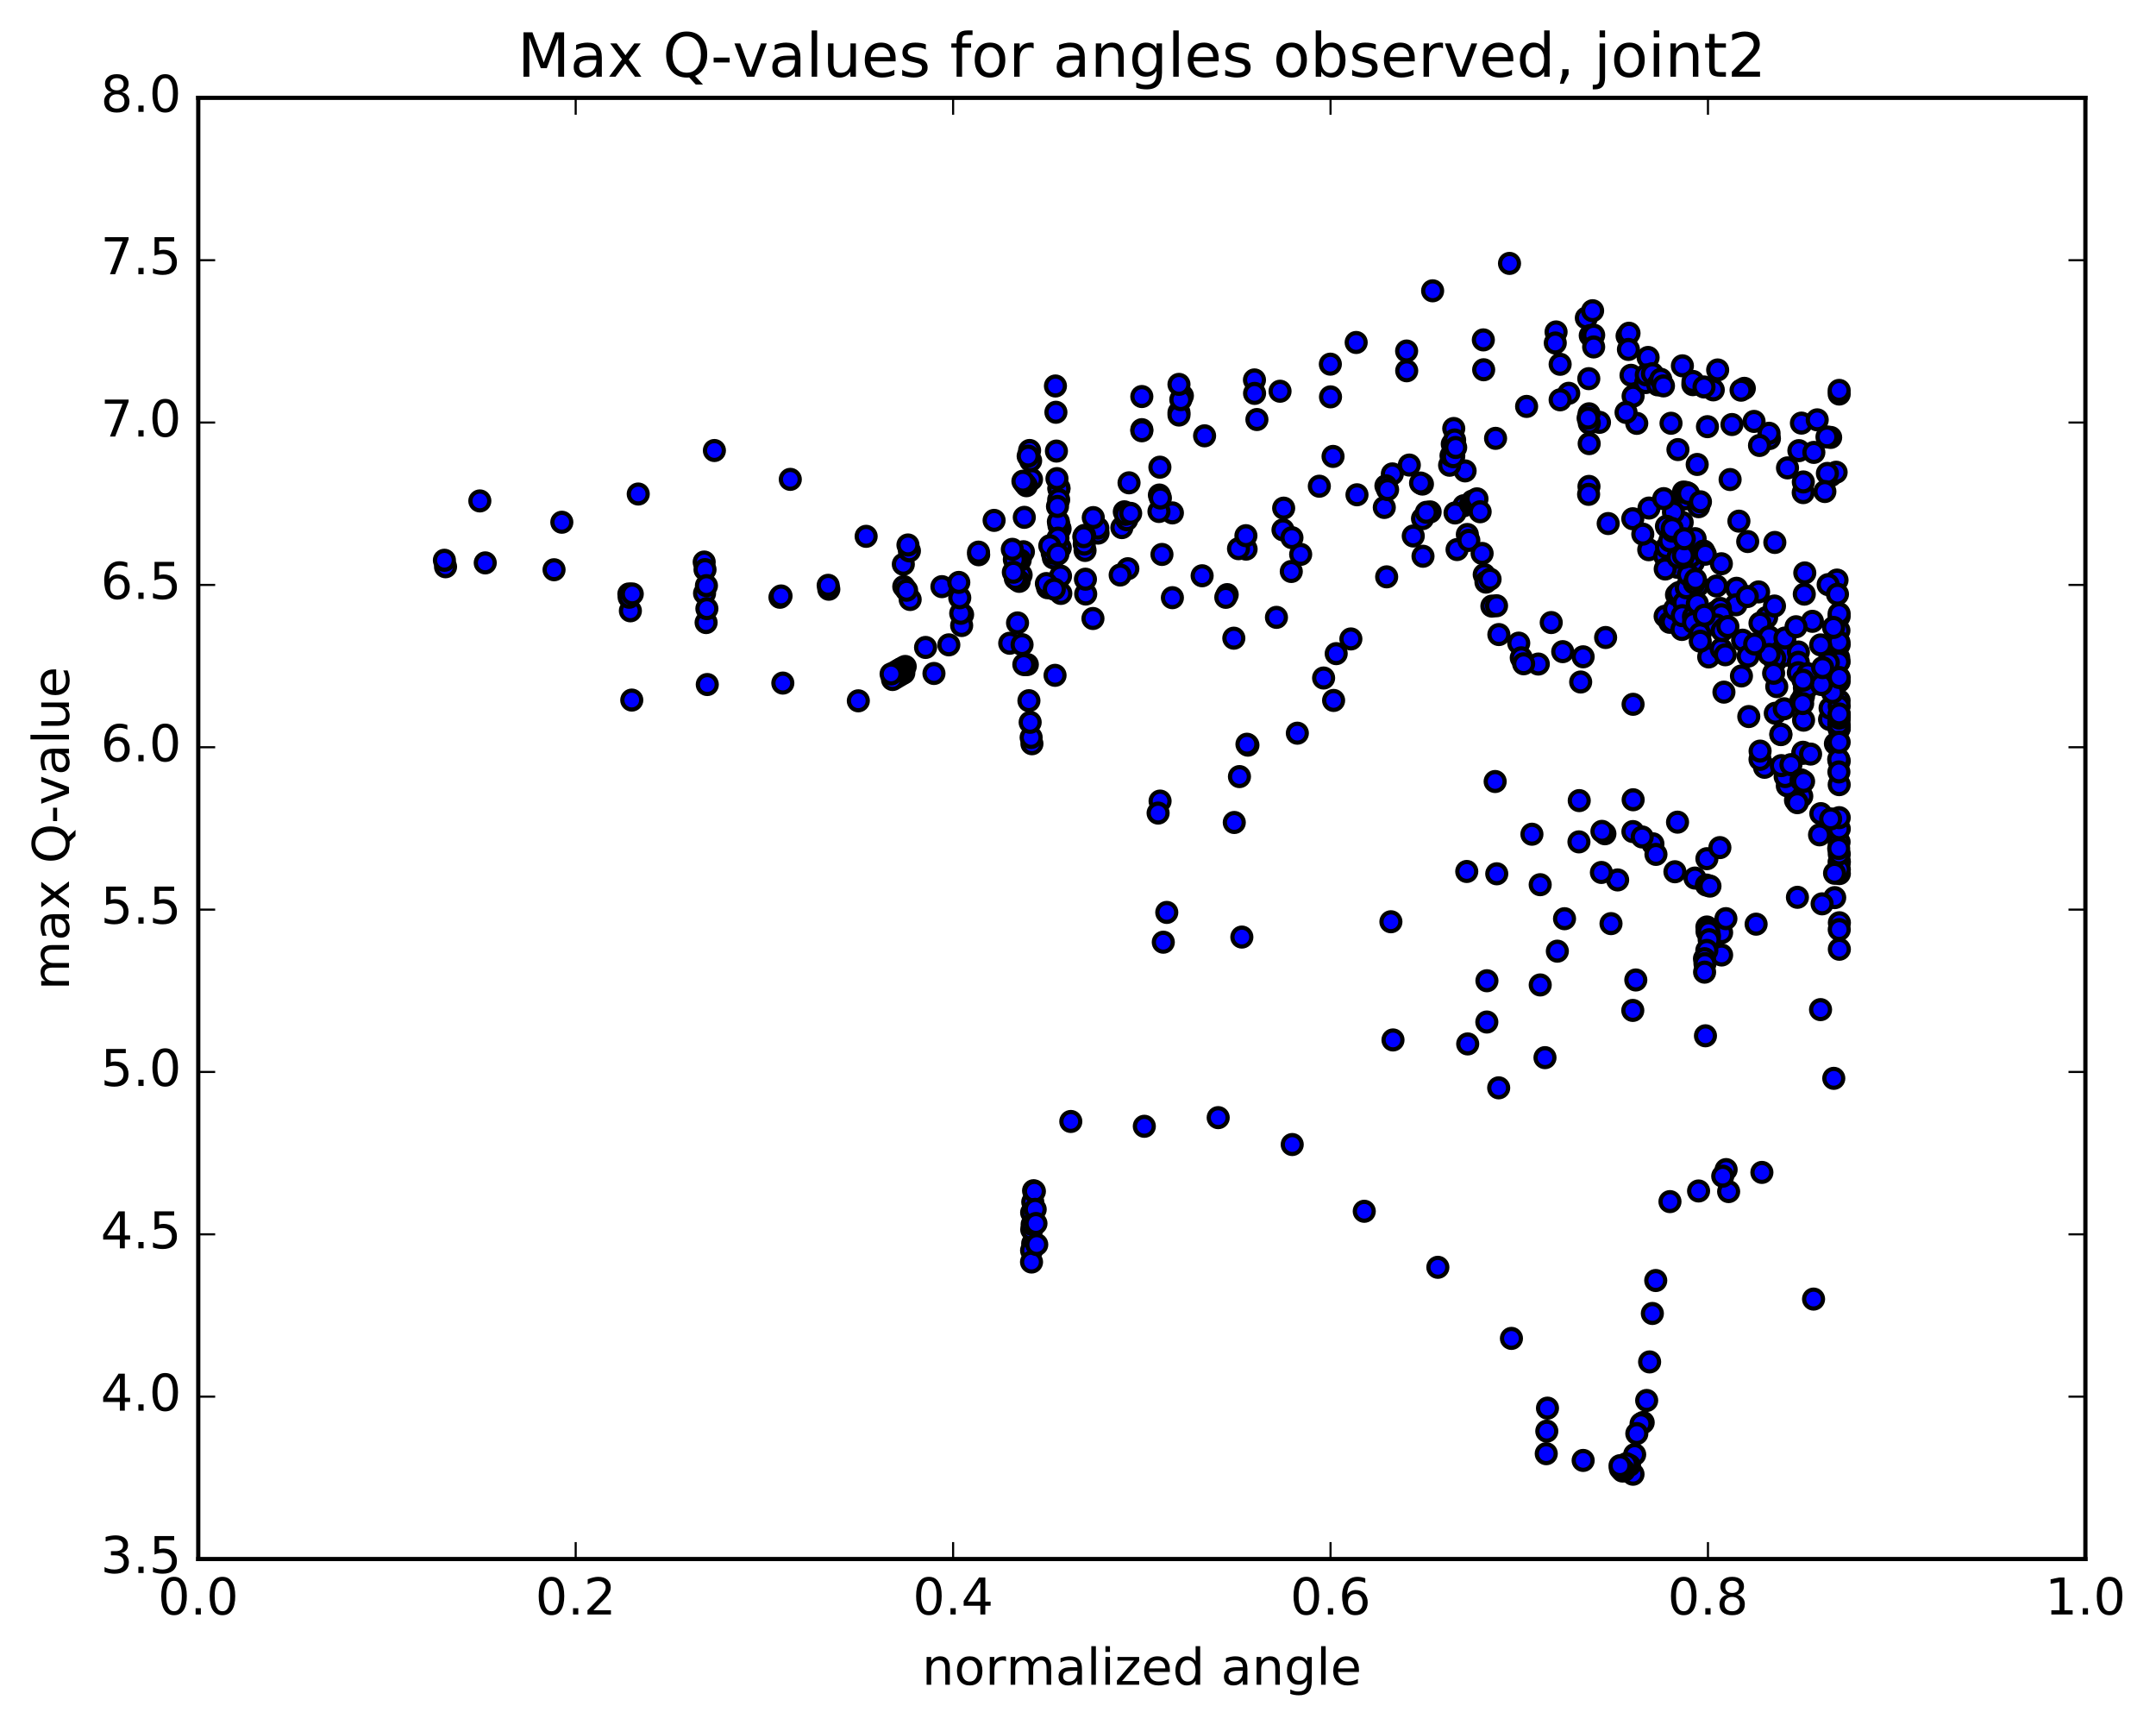 <?xml version="1.0" encoding="utf-8" standalone="no"?>
<!DOCTYPE svg PUBLIC "-//W3C//DTD SVG 1.1//EN"
  "http://www.w3.org/Graphics/SVG/1.1/DTD/svg11.dtd">
<!-- Created with matplotlib (http://matplotlib.org/) -->
<svg height="408pt" version="1.1" viewBox="0 0 510 408" width="510pt" xmlns="http://www.w3.org/2000/svg" xmlns:xlink="http://www.w3.org/1999/xlink">
 <defs>
  <style type="text/css">
*{stroke-linecap:butt;stroke-linejoin:round;stroke-miterlimit:100000;}
  </style>
 </defs>
 <g id="figure_1">
  <g id="patch_1">
   <path d="M 0 408.169 
L 510.039 408.169 
L 510.039 0 
L 0 0 
z
" style="fill:#ffffff;"/>
  </g>
  <g id="axes_1">
   <g id="patch_2">
    <path d="M 46.898 368.742 
L 493.298 368.742 
L 493.298 23.142 
L 46.898 23.142 
z
" style="fill:#ffffff;"/>
   </g>
   <g id="PathCollection_1">
    <defs>
     <path d="M 0 2.236 
C 0.593 2.236 1.162 2 1.581 1.581 
C 2 1.162 2.236 0.593 2.236 0 
C 2.236 -0.593 2 -1.162 1.581 -1.581 
C 1.162 -2 0.593 -2.236 0 -2.236 
C -0.593 -2.236 -1.162 -2 -1.581 -1.581 
C -2 -1.162 -2.236 -0.593 -2.236 0 
C -2.236 0.593 -2 1.162 -1.581 1.581 
C -1.162 2 -0.593 2.236 0 2.236 
z
" id="ma8efe50d31" style="stroke:#000000;"/>
    </defs>
    <g clip-path="url(#pae401037b0)">
     <use style="fill:#0000ff;stroke:#000000;" x="426.206" xlink:href="#ma8efe50d31" y="188.316"/>
     <use style="fill:#0000ff;stroke:#000000;" x="270.098" xlink:href="#ma8efe50d31" y="101.622"/>
     <use style="fill:#0000ff;stroke:#000000;" x="278.886" xlink:href="#ma8efe50d31" y="97.559"/>
     <use style="fill:#0000ff;stroke:#000000;" x="296.742" xlink:href="#ma8efe50d31" y="89.859"/>
     <use style="fill:#0000ff;stroke:#000000;" x="314.692" xlink:href="#ma8efe50d31" y="86.13"/>
     <use style="fill:#0000ff;stroke:#000000;" x="332.736" xlink:href="#ma8efe50d31" y="83.027"/>
     <use style="fill:#0000ff;stroke:#000000;" x="350.882" xlink:href="#ma8efe50d31" y="80.393"/>
     <use style="fill:#0000ff;stroke:#000000;" x="369.05" xlink:href="#ma8efe50d31" y="86.161"/>
     <use style="fill:#0000ff;stroke:#000000;" x="371.082" xlink:href="#ma8efe50d31" y="93.02"/>
     <use style="fill:#0000ff;stroke:#000000;" x="353.776" xlink:href="#ma8efe50d31" y="103.678"/>
     <use style="fill:#0000ff;stroke:#000000;" x="336.476" xlink:href="#ma8efe50d31" y="114.494"/>
     <use style="fill:#0000ff;stroke:#000000;" x="336.496" xlink:href="#ma8efe50d31" y="122.669"/>
     <use style="fill:#0000ff;stroke:#000000;" x="346.278" xlink:href="#ma8efe50d31" y="119.614"/>
     <use style="fill:#0000ff;stroke:#000000;" x="338.3" xlink:href="#ma8efe50d31" y="121.078"/>
     <use style="fill:#0000ff;stroke:#000000;" x="320.994" xlink:href="#ma8efe50d31" y="117.026"/>
     <use style="fill:#0000ff;stroke:#000000;" x="303.651" xlink:href="#ma8efe50d31" y="120.186"/>
     <use style="fill:#0000ff;stroke:#000000;" x="303.489" xlink:href="#ma8efe50d31" y="125.32"/>
     <use style="fill:#0000ff;stroke:#000000;" x="305.609" xlink:href="#ma8efe50d31" y="127.171"/>
     <use style="fill:#0000ff;stroke:#000000;" x="305.452" xlink:href="#ma8efe50d31" y="135.167"/>
     <use style="fill:#0000ff;stroke:#000000;" x="307.672" xlink:href="#ma8efe50d31" y="131.122"/>
     <use style="fill:#0000ff;stroke:#000000;" x="290.289" xlink:href="#ma8efe50d31" y="140.638"/>
     <use style="fill:#0000ff;stroke:#000000;" x="289.962" xlink:href="#ma8efe50d31" y="141.28"/>
     <use style="fill:#0000ff;stroke:#000000;" x="291.862" xlink:href="#ma8efe50d31" y="150.946"/>
     <use style="fill:#0000ff;stroke:#000000;" x="274.414" xlink:href="#ma8efe50d31" y="189.473"/>
     <use style="fill:#0000ff;stroke:#000000;" x="273.95" xlink:href="#ma8efe50d31" y="192.309"/>
     <use style="fill:#0000ff;stroke:#000000;" x="291.968" xlink:href="#ma8efe50d31" y="194.534"/>
     <use style="fill:#0000ff;stroke:#000000;" x="293.759" xlink:href="#ma8efe50d31" y="221.637"/>
     <use style="fill:#0000ff;stroke:#000000;" x="276" xlink:href="#ma8efe50d31" y="215.807"/>
     <use style="fill:#0000ff;stroke:#000000;" x="275.176" xlink:href="#ma8efe50d31" y="222.851"/>
     <use style="fill:#0000ff;stroke:#000000;" x="293.191" xlink:href="#ma8efe50d31" y="183.681"/>
     <use style="fill:#0000ff;stroke:#000000;" x="295.198" xlink:href="#ma8efe50d31" y="176.244"/>
     <use style="fill:#0000ff;stroke:#000000;" x="294.967" xlink:href="#ma8efe50d31" y="176.028"/>
     <use style="fill:#0000ff;stroke:#000000;" x="313.098" xlink:href="#ma8efe50d31" y="160.363"/>
     <use style="fill:#0000ff;stroke:#000000;" x="315.463" xlink:href="#ma8efe50d31" y="165.669"/>
     <use style="fill:#0000ff;stroke:#000000;" x="306.885" xlink:href="#ma8efe50d31" y="173.414"/>
     <use style="fill:#0000ff;stroke:#000000;" x="316.075" xlink:href="#ma8efe50d31" y="154.6"/>
     <use style="fill:#0000ff;stroke:#000000;" x="334.305" xlink:href="#ma8efe50d31" y="126.776"/>
     <use style="fill:#0000ff;stroke:#000000;" x="344.186" xlink:href="#ma8efe50d31" y="121.323"/>
     <use style="fill:#0000ff;stroke:#000000;" x="344.666" xlink:href="#ma8efe50d31" y="129.983"/>
     <use style="fill:#0000ff;stroke:#000000;" x="336.609" xlink:href="#ma8efe50d31" y="131.565"/>
     <use style="fill:#0000ff;stroke:#000000;" x="328.014" xlink:href="#ma8efe50d31" y="136.437"/>
     <use style="fill:#0000ff;stroke:#000000;" x="319.549" xlink:href="#ma8efe50d31" y="151.123"/>
     <use style="fill:#0000ff;stroke:#000000;" x="301.944" xlink:href="#ma8efe50d31" y="146.018"/>
     <use style="fill:#0000ff;stroke:#000000;" x="284.364" xlink:href="#ma8efe50d31" y="136.183"/>
     <use style="fill:#0000ff;stroke:#000000;" x="266.794" xlink:href="#ma8efe50d31" y="134.516"/>
     <use style="fill:#0000ff;stroke:#000000;" x="249.178" xlink:href="#ma8efe50d31" y="131.951"/>
     <use style="fill:#0000ff;stroke:#000000;" x="231.503" xlink:href="#ma8efe50d31" y="131.213"/>
     <use style="fill:#0000ff;stroke:#000000;" x="213.789" xlink:href="#ma8efe50d31" y="138.737"/>
     <use style="fill:#0000ff;stroke:#000000;" x="196.056" xlink:href="#ma8efe50d31" y="139.366"/>
     <use style="fill:#0000ff;stroke:#000000;" x="195.905" xlink:href="#ma8efe50d31" y="138.441"/>
     <use style="fill:#0000ff;stroke:#000000;" x="213.68" xlink:href="#ma8efe50d31" y="133.458"/>
     <use style="fill:#0000ff;stroke:#000000;" x="231.464" xlink:href="#ma8efe50d31" y="130.589"/>
     <use style="fill:#0000ff;stroke:#000000;" x="249.261" xlink:href="#ma8efe50d31" y="129.912"/>
     <use style="fill:#0000ff;stroke:#000000;" x="267.073" xlink:href="#ma8efe50d31" y="114.198"/>
     <use style="fill:#0000ff;stroke:#000000;" x="284.944" xlink:href="#ma8efe50d31" y="103.08"/>
     <use style="fill:#0000ff;stroke:#000000;" x="302.793" xlink:href="#ma8efe50d31" y="92.535"/>
     <use style="fill:#0000ff;stroke:#000000;" x="320.802" xlink:href="#ma8efe50d31" y="81.004"/>
     <use style="fill:#0000ff;stroke:#000000;" x="338.887" xlink:href="#ma8efe50d31" y="68.783"/>
     <use style="fill:#0000ff;stroke:#000000;" x="357.074" xlink:href="#ma8efe50d31" y="62.301"/>
     <use style="fill:#0000ff;stroke:#000000;" x="375.245" xlink:href="#ma8efe50d31" y="75.197"/>
     <use style="fill:#0000ff;stroke:#000000;" x="384.885" xlink:href="#ma8efe50d31" y="79.458"/>
     <use style="fill:#0000ff;stroke:#000000;" x="385.342" xlink:href="#ma8efe50d31" y="78.818"/>
     <use style="fill:#0000ff;stroke:#000000;" x="385.813" xlink:href="#ma8efe50d31" y="88.767"/>
     <use style="fill:#0000ff;stroke:#000000;" x="386.308" xlink:href="#ma8efe50d31" y="93.699"/>
     <use style="fill:#0000ff;stroke:#000000;" x="378.355" xlink:href="#ma8efe50d31" y="99.892"/>
     <use style="fill:#0000ff;stroke:#000000;" x="361.117" xlink:href="#ma8efe50d31" y="96.127"/>
     <use style="fill:#0000ff;stroke:#000000;" x="343.884" xlink:href="#ma8efe50d31" y="101.347"/>
     <use style="fill:#0000ff;stroke:#000000;" x="343.888" xlink:href="#ma8efe50d31" y="107.789"/>
     <use style="fill:#0000ff;stroke:#000000;" x="346.568" xlink:href="#ma8efe50d31" y="111.377"/>
     <use style="fill:#0000ff;stroke:#000000;" x="329.357" xlink:href="#ma8efe50d31" y="112.09"/>
     <use style="fill:#0000ff;stroke:#000000;" x="312.087" xlink:href="#ma8efe50d31" y="115"/>
     <use style="fill:#0000ff;stroke:#000000;" x="294.761" xlink:href="#ma8efe50d31" y="129.878"/>
     <use style="fill:#0000ff;stroke:#000000;" x="277.329" xlink:href="#ma8efe50d31" y="141.364"/>
     <use style="fill:#0000ff;stroke:#000000;" x="259.744" xlink:href="#ma8efe50d31" y="126.092"/>
     <use style="fill:#0000ff;stroke:#000000;" x="250.761" xlink:href="#ma8efe50d31" y="125.049"/>
     <use style="fill:#0000ff;stroke:#000000;" x="250.808" xlink:href="#ma8efe50d31" y="129.542"/>
     <use style="fill:#0000ff;stroke:#000000;" x="250.865" xlink:href="#ma8efe50d31" y="136.238"/>
     <use style="fill:#0000ff;stroke:#000000;" x="250.936" xlink:href="#ma8efe50d31" y="140.36"/>
     <use style="fill:#0000ff;stroke:#000000;" x="242.297" xlink:href="#ma8efe50d31" y="122.361"/>
     <use style="fill:#0000ff;stroke:#000000;" x="241.382" xlink:href="#ma8efe50d31" y="131.745"/>
     <use style="fill:#0000ff;stroke:#000000;" x="250.503" xlink:href="#ma8efe50d31" y="124.287"/>
     <use style="fill:#0000ff;stroke:#000000;" x="250.508" xlink:href="#ma8efe50d31" y="115.445"/>
     <use style="fill:#0000ff;stroke:#000000;" x="250.48" xlink:href="#ma8efe50d31" y="115.629"/>
     <use style="fill:#0000ff;stroke:#000000;" x="250.431" xlink:href="#ma8efe50d31" y="118.195"/>
     <use style="fill:#0000ff;stroke:#000000;" x="250.358" xlink:href="#ma8efe50d31" y="123.385"/>
     <use style="fill:#0000ff;stroke:#000000;" x="250.261" xlink:href="#ma8efe50d31" y="127.276"/>
     <use style="fill:#0000ff;stroke:#000000;" x="250.148" xlink:href="#ma8efe50d31" y="119.779"/>
     <use style="fill:#0000ff;stroke:#000000;" x="250.024" xlink:href="#ma8efe50d31" y="113.201"/>
     <use style="fill:#0000ff;stroke:#000000;" x="249.898" xlink:href="#ma8efe50d31" y="106.688"/>
     <use style="fill:#0000ff;stroke:#000000;" x="249.775" xlink:href="#ma8efe50d31" y="97.511"/>
     <use style="fill:#0000ff;stroke:#000000;" x="249.663" xlink:href="#ma8efe50d31" y="91.294"/>
     <use style="fill:#0000ff;stroke:#000000;" x="249.572" xlink:href="#ma8efe50d31" y="159.73"/>
     <use style="fill:#0000ff;stroke:#000000;" x="240.698" xlink:href="#ma8efe50d31" y="147.334"/>
     <use style="fill:#0000ff;stroke:#000000;" x="222.812" xlink:href="#ma8efe50d31" y="138.754"/>
     <use style="fill:#0000ff;stroke:#000000;" x="204.885" xlink:href="#ma8efe50d31" y="126.854"/>
     <use style="fill:#0000ff;stroke:#000000;" x="186.942" xlink:href="#ma8efe50d31" y="113.379"/>
     <use style="fill:#0000ff;stroke:#000000;" x="168.991" xlink:href="#ma8efe50d31" y="106.557"/>
     <use style="fill:#0000ff;stroke:#000000;" x="150.975" xlink:href="#ma8efe50d31" y="116.847"/>
     <use style="fill:#0000ff;stroke:#000000;" x="132.9" xlink:href="#ma8efe50d31" y="123.52"/>
     <use style="fill:#0000ff;stroke:#000000;" x="114.783" xlink:href="#ma8efe50d31" y="133.135"/>
     <use style="fill:#0000ff;stroke:#000000;" x="105.392" xlink:href="#ma8efe50d31" y="134.05"/>
     <use style="fill:#0000ff;stroke:#000000;" x="105.122" xlink:href="#ma8efe50d31" y="132.516"/>
     <use style="fill:#0000ff;stroke:#000000;" x="113.505" xlink:href="#ma8efe50d31" y="118.482"/>
     <use style="fill:#0000ff;stroke:#000000;" x="131.061" xlink:href="#ma8efe50d31" y="134.757"/>
     <use style="fill:#0000ff;stroke:#000000;" x="148.759" xlink:href="#ma8efe50d31" y="140.485"/>
     <use style="fill:#0000ff;stroke:#000000;" x="166.576" xlink:href="#ma8efe50d31" y="132.936"/>
     <use style="fill:#0000ff;stroke:#000000;" x="166.772" xlink:href="#ma8efe50d31" y="134.724"/>
     <use style="fill:#0000ff;stroke:#000000;" x="149.116" xlink:href="#ma8efe50d31" y="144.47"/>
     <use style="fill:#0000ff;stroke:#000000;" x="148.83" xlink:href="#ma8efe50d31" y="141.261"/>
     <use style="fill:#0000ff;stroke:#000000;" x="166.662" xlink:href="#ma8efe50d31" y="140.337"/>
     <use style="fill:#0000ff;stroke:#000000;" x="184.499" xlink:href="#ma8efe50d31" y="141.268"/>
     <use style="fill:#0000ff;stroke:#000000;" x="184.753" xlink:href="#ma8efe50d31" y="140.958"/>
     <use style="fill:#0000ff;stroke:#000000;" x="167.107" xlink:href="#ma8efe50d31" y="138.513"/>
     <use style="fill:#0000ff;stroke:#000000;" x="167.029" xlink:href="#ma8efe50d31" y="147.25"/>
     <use style="fill:#0000ff;stroke:#000000;" x="167.215" xlink:href="#ma8efe50d31" y="143.954"/>
     <use style="fill:#0000ff;stroke:#000000;" x="149.56" xlink:href="#ma8efe50d31" y="140.482"/>
     <use style="fill:#0000ff;stroke:#000000;" x="149.447" xlink:href="#ma8efe50d31" y="165.583"/>
     <use style="fill:#0000ff;stroke:#000000;" x="167.306" xlink:href="#ma8efe50d31" y="161.906"/>
     <use style="fill:#0000ff;stroke:#000000;" x="185.177" xlink:href="#ma8efe50d31" y="161.563"/>
     <use style="fill:#0000ff;stroke:#000000;" x="203.037" xlink:href="#ma8efe50d31" y="165.759"/>
     <use style="fill:#0000ff;stroke:#000000;" x="220.928" xlink:href="#ma8efe50d31" y="159.289"/>
     <use style="fill:#0000ff;stroke:#000000;" x="238.849" xlink:href="#ma8efe50d31" y="152.141"/>
     <use style="fill:#0000ff;stroke:#000000;" x="256.822" xlink:href="#ma8efe50d31" y="140.5"/>
     <use style="fill:#0000ff;stroke:#000000;" x="274.861" xlink:href="#ma8efe50d31" y="131.138"/>
     <use style="fill:#0000ff;stroke:#000000;" x="292.97" xlink:href="#ma8efe50d31" y="129.775"/>
     <use style="fill:#0000ff;stroke:#000000;" x="294.721" xlink:href="#ma8efe50d31" y="126.702"/>
     <use style="fill:#0000ff;stroke:#000000;" x="277.329" xlink:href="#ma8efe50d31" y="121.311"/>
     <use style="fill:#0000ff;stroke:#000000;" x="259.684" xlink:href="#ma8efe50d31" y="124.899"/>
     <use style="fill:#0000ff;stroke:#000000;" x="242.085" xlink:href="#ma8efe50d31" y="130.498"/>
     <use style="fill:#0000ff;stroke:#000000;" x="224.443" xlink:href="#ma8efe50d31" y="152.52"/>
     <use style="fill:#0000ff;stroke:#000000;" x="215.297" xlink:href="#ma8efe50d31" y="141.793"/>
     <use style="fill:#0000ff;stroke:#000000;" x="215.121" xlink:href="#ma8efe50d31" y="130.298"/>
     <use style="fill:#0000ff;stroke:#000000;" x="214.776" xlink:href="#ma8efe50d31" y="128.898"/>
     <use style="fill:#0000ff;stroke:#000000;" x="214.456" xlink:href="#ma8efe50d31" y="139.605"/>
     <use style="fill:#0000ff;stroke:#000000;" x="214.128" xlink:href="#ma8efe50d31" y="157.632"/>
     <use style="fill:#0000ff;stroke:#000000;" x="213.797" xlink:href="#ma8efe50d31" y="159.159"/>
     <use style="fill:#0000ff;stroke:#000000;" x="213.469" xlink:href="#ma8efe50d31" y="157.977"/>
     <use style="fill:#0000ff;stroke:#000000;" x="213.14" xlink:href="#ma8efe50d31" y="159.531"/>
     <use style="fill:#0000ff;stroke:#000000;" x="212.81" xlink:href="#ma8efe50d31" y="158.351"/>
     <use style="fill:#0000ff;stroke:#000000;" x="212.478" xlink:href="#ma8efe50d31" y="159.906"/>
     <use style="fill:#0000ff;stroke:#000000;" x="212.145" xlink:href="#ma8efe50d31" y="158.74"/>
     <use style="fill:#0000ff;stroke:#000000;" x="211.808" xlink:href="#ma8efe50d31" y="160.307"/>
     <use style="fill:#0000ff;stroke:#000000;" x="211.47" xlink:href="#ma8efe50d31" y="159.148"/>
     <use style="fill:#0000ff;stroke:#000000;" x="211.129" xlink:href="#ma8efe50d31" y="160.72"/>
     <use style="fill:#0000ff;stroke:#000000;" x="210.786" xlink:href="#ma8efe50d31" y="159.405"/>
     <use style="fill:#0000ff;stroke:#000000;" x="218.942" xlink:href="#ma8efe50d31" y="153.135"/>
     <use style="fill:#0000ff;stroke:#000000;" x="227.702" xlink:href="#ma8efe50d31" y="145.367"/>
     <use style="fill:#0000ff;stroke:#000000;" x="227.48" xlink:href="#ma8efe50d31" y="147.948"/>
     <use style="fill:#0000ff;stroke:#000000;" x="227.257" xlink:href="#ma8efe50d31" y="145.065"/>
     <use style="fill:#0000ff;stroke:#000000;" x="227.031" xlink:href="#ma8efe50d31" y="141.389"/>
     <use style="fill:#0000ff;stroke:#000000;" x="226.803" xlink:href="#ma8efe50d31" y="137.751"/>
     <use style="fill:#0000ff;stroke:#000000;" x="235.156" xlink:href="#ma8efe50d31" y="123.082"/>
     <use style="fill:#0000ff;stroke:#000000;" x="244.102" xlink:href="#ma8efe50d31" y="175.912"/>
     <use style="fill:#0000ff;stroke:#000000;" x="244.002" xlink:href="#ma8efe50d31" y="113.386"/>
     <use style="fill:#0000ff;stroke:#000000;" x="243.914" xlink:href="#ma8efe50d31" y="174.429"/>
     <use style="fill:#0000ff;stroke:#000000;" x="243.793" xlink:href="#ma8efe50d31" y="108.968"/>
     <use style="fill:#0000ff;stroke:#000000;" x="243.683" xlink:href="#ma8efe50d31" y="170.843"/>
     <use style="fill:#0000ff;stroke:#000000;" x="243.548" xlink:href="#ma8efe50d31" y="106.547"/>
     <use style="fill:#0000ff;stroke:#000000;" x="243.391" xlink:href="#ma8efe50d31" y="165.73"/>
     <use style="fill:#0000ff;stroke:#000000;" x="243.212" xlink:href="#ma8efe50d31" y="107.88"/>
     <use style="fill:#0000ff;stroke:#000000;" x="243.014" xlink:href="#ma8efe50d31" y="157.175"/>
     <use style="fill:#0000ff;stroke:#000000;" x="242.801" xlink:href="#ma8efe50d31" y="114.882"/>
     <use style="fill:#0000ff;stroke:#000000;" x="242.602" xlink:href="#ma8efe50d31" y="157.173"/>
     <use style="fill:#0000ff;stroke:#000000;" x="242.388" xlink:href="#ma8efe50d31" y="114.347"/>
     <use style="fill:#0000ff;stroke:#000000;" x="242.186" xlink:href="#ma8efe50d31" y="157.173"/>
     <use style="fill:#0000ff;stroke:#000000;" x="241.97" xlink:href="#ma8efe50d31" y="113.819"/>
     <use style="fill:#0000ff;stroke:#000000;" x="241.768" xlink:href="#ma8efe50d31" y="152.473"/>
     <use style="fill:#0000ff;stroke:#000000;" x="241.549" xlink:href="#ma8efe50d31" y="135.976"/>
     <use style="fill:#0000ff;stroke:#000000;" x="241.326" xlink:href="#ma8efe50d31" y="132.479"/>
     <use style="fill:#0000ff;stroke:#000000;" x="241.097" xlink:href="#ma8efe50d31" y="137.502"/>
     <use style="fill:#0000ff;stroke:#000000;" x="240.87" xlink:href="#ma8efe50d31" y="132.427"/>
     <use style="fill:#0000ff;stroke:#000000;" x="240.639" xlink:href="#ma8efe50d31" y="137.159"/>
     <use style="fill:#0000ff;stroke:#000000;" x="240.409" xlink:href="#ma8efe50d31" y="132.382"/>
     <use style="fill:#0000ff;stroke:#000000;" x="240.174" xlink:href="#ma8efe50d31" y="136.816"/>
     <use style="fill:#0000ff;stroke:#000000;" x="239.941" xlink:href="#ma8efe50d31" y="132.339"/>
     <use style="fill:#0000ff;stroke:#000000;" x="239.704" xlink:href="#ma8efe50d31" y="135.346"/>
     <use style="fill:#0000ff;stroke:#000000;" x="239.468" xlink:href="#ma8efe50d31" y="129.928"/>
     <use style="fill:#0000ff;stroke:#000000;" x="247.806" xlink:href="#ma8efe50d31" y="139.011"/>
     <use style="fill:#0000ff;stroke:#000000;" x="256.759" xlink:href="#ma8efe50d31" y="136.993"/>
     <use style="fill:#0000ff;stroke:#000000;" x="256.666" xlink:href="#ma8efe50d31" y="130.189"/>
     <use style="fill:#0000ff;stroke:#000000;" x="256.573" xlink:href="#ma8efe50d31" y="126.623"/>
     <use style="fill:#0000ff;stroke:#000000;" x="256.471" xlink:href="#ma8efe50d31" y="128.692"/>
     <use style="fill:#0000ff;stroke:#000000;" x="256.369" xlink:href="#ma8efe50d31" y="126.937"/>
     <use style="fill:#0000ff;stroke:#000000;" x="264.977" xlink:href="#ma8efe50d31" y="136.004"/>
     <use style="fill:#0000ff;stroke:#000000;" x="274.152" xlink:href="#ma8efe50d31" y="120.975"/>
     <use style="fill:#0000ff;stroke:#000000;" x="274.253" xlink:href="#ma8efe50d31" y="117.086"/>
     <use style="fill:#0000ff;stroke:#000000;" x="274.373" xlink:href="#ma8efe50d31" y="110.499"/>
     <use style="fill:#0000ff;stroke:#000000;" x="274.492" xlink:href="#ma8efe50d31" y="117.789"/>
     <use style="fill:#0000ff;stroke:#000000;" x="265.957" xlink:href="#ma8efe50d31" y="121.053"/>
     <use style="fill:#0000ff;stroke:#000000;" x="248.266" xlink:href="#ma8efe50d31" y="138.912"/>
     <use style="fill:#0000ff;stroke:#000000;" x="247.519" xlink:href="#ma8efe50d31" y="138.021"/>
     <use style="fill:#0000ff;stroke:#000000;" x="265.379" xlink:href="#ma8efe50d31" y="124.788"/>
     <use style="fill:#0000ff;stroke:#000000;" x="266.528" xlink:href="#ma8efe50d31" y="122.921"/>
     <use style="fill:#0000ff;stroke:#000000;" x="248.903" xlink:href="#ma8efe50d31" y="130.814"/>
     <use style="fill:#0000ff;stroke:#000000;" x="248.325" xlink:href="#ma8efe50d31" y="129.083"/>
     <use style="fill:#0000ff;stroke:#000000;" x="266.241" xlink:href="#ma8efe50d31" y="121.647"/>
     <use style="fill:#0000ff;stroke:#000000;" x="267.456" xlink:href="#ma8efe50d31" y="121.424"/>
     <use style="fill:#0000ff;stroke:#000000;" x="258.613" xlink:href="#ma8efe50d31" y="122.421"/>
     <use style="fill:#0000ff;stroke:#000000;" x="250.244" xlink:href="#ma8efe50d31" y="131.054"/>
     <use style="fill:#0000ff;stroke:#000000;" x="249.394" xlink:href="#ma8efe50d31" y="139.357"/>
     <use style="fill:#0000ff;stroke:#000000;" x="258.535" xlink:href="#ma8efe50d31" y="146.289"/>
     <use style="fill:#0000ff;stroke:#000000;" x="270.098" xlink:href="#ma8efe50d31" y="101.89"/>
     <use style="fill:#0000ff;stroke:#000000;" x="278.889" xlink:href="#ma8efe50d31" y="98.167"/>
     <use style="fill:#0000ff;stroke:#000000;" x="279.692" xlink:href="#ma8efe50d31" y="93.609"/>
     <use style="fill:#0000ff;stroke:#000000;" x="279.319" xlink:href="#ma8efe50d31" y="94.521"/>
     <use style="fill:#0000ff;stroke:#000000;" x="297.323" xlink:href="#ma8efe50d31" y="99.23"/>
     <use style="fill:#0000ff;stroke:#000000;" x="315.331" xlink:href="#ma8efe50d31" y="107.953"/>
     <use style="fill:#0000ff;stroke:#000000;" x="333.374" xlink:href="#ma8efe50d31" y="109.995"/>
     <use style="fill:#0000ff;stroke:#000000;" x="342.903" xlink:href="#ma8efe50d31" y="110.036"/>
     <use style="fill:#0000ff;stroke:#000000;" x="343.235" xlink:href="#ma8efe50d31" y="107.767"/>
     <use style="fill:#0000ff;stroke:#000000;" x="343.535" xlink:href="#ma8efe50d31" y="105.032"/>
     <use style="fill:#0000ff;stroke:#000000;" x="343.786" xlink:href="#ma8efe50d31" y="108.031"/>
     <use style="fill:#0000ff;stroke:#000000;" x="344.088" xlink:href="#ma8efe50d31" y="104.065"/>
     <use style="fill:#0000ff;stroke:#000000;" x="344.341" xlink:href="#ma8efe50d31" y="105.836"/>
     <use style="fill:#0000ff;stroke:#000000;" x="336.033" xlink:href="#ma8efe50d31" y="114.245"/>
     <use style="fill:#0000ff;stroke:#000000;" x="327.455" xlink:href="#ma8efe50d31" y="120.021"/>
     <use style="fill:#0000ff;stroke:#000000;" x="327.839" xlink:href="#ma8efe50d31" y="114.904"/>
     <use style="fill:#0000ff;stroke:#000000;" x="328.237" xlink:href="#ma8efe50d31" y="115.806"/>
     <use style="fill:#0000ff;stroke:#000000;" x="337.406" xlink:href="#ma8efe50d31" y="121.172"/>
     <use style="fill:#0000ff;stroke:#000000;" x="347.098" xlink:href="#ma8efe50d31" y="126.416"/>
     <use style="fill:#0000ff;stroke:#000000;" x="347.453" xlink:href="#ma8efe50d31" y="127.809"/>
     <use style="fill:#0000ff;stroke:#000000;" x="347.868" xlink:href="#ma8efe50d31" y="119.218"/>
     <use style="fill:#0000ff;stroke:#000000;" x="348.275" xlink:href="#ma8efe50d31" y="118.522"/>
     <use style="fill:#0000ff;stroke:#000000;" x="349.022" xlink:href="#ma8efe50d31" y="118.756"/>
     <use style="fill:#0000ff;stroke:#000000;" x="349.377" xlink:href="#ma8efe50d31" y="117.987"/>
     <use style="fill:#0000ff;stroke:#000000;" x="350.126" xlink:href="#ma8efe50d31" y="121.042"/>
     <use style="fill:#0000ff;stroke:#000000;" x="350.594" xlink:href="#ma8efe50d31" y="130.9"/>
     <use style="fill:#0000ff;stroke:#000000;" x="351.093" xlink:href="#ma8efe50d31" y="135.904"/>
     <use style="fill:#0000ff;stroke:#000000;" x="351.498" xlink:href="#ma8efe50d31" y="137.685"/>
     <use style="fill:#0000ff;stroke:#000000;" x="352.473" xlink:href="#ma8efe50d31" y="136.992"/>
     <use style="fill:#0000ff;stroke:#000000;" x="352.906" xlink:href="#ma8efe50d31" y="143.36"/>
     <use style="fill:#0000ff;stroke:#000000;" x="354.005" xlink:href="#ma8efe50d31" y="143.272"/>
     <use style="fill:#0000ff;stroke:#000000;" x="354.555" xlink:href="#ma8efe50d31" y="150.085"/>
     <use style="fill:#0000ff;stroke:#000000;" x="363.884" xlink:href="#ma8efe50d31" y="157.062"/>
     <use style="fill:#0000ff;stroke:#000000;" x="373.907" xlink:href="#ma8efe50d31" y="161.309"/>
     <use style="fill:#0000ff;stroke:#000000;" x="374.49" xlink:href="#ma8efe50d31" y="155.348"/>
     <use style="fill:#0000ff;stroke:#000000;" x="366.941" xlink:href="#ma8efe50d31" y="147.246"/>
     <use style="fill:#0000ff;stroke:#000000;" x="359.256" xlink:href="#ma8efe50d31" y="152.115"/>
     <use style="fill:#0000ff;stroke:#000000;" x="359.852" xlink:href="#ma8efe50d31" y="155.58"/>
     <use style="fill:#0000ff;stroke:#000000;" x="360.417" xlink:href="#ma8efe50d31" y="156.997"/>
     <use style="fill:#0000ff;stroke:#000000;" x="369.658" xlink:href="#ma8efe50d31" y="154.13"/>
     <use style="fill:#0000ff;stroke:#000000;" x="379.807" xlink:href="#ma8efe50d31" y="150.781"/>
     <use style="fill:#0000ff;stroke:#000000;" x="380.416" xlink:href="#ma8efe50d31" y="123.83"/>
     <use style="fill:#0000ff;stroke:#000000;" x="390.007" xlink:href="#ma8efe50d31" y="130.02"/>
     <use style="fill:#0000ff;stroke:#000000;" x="396.945" xlink:href="#ma8efe50d31" y="133.43"/>
     <use style="fill:#0000ff;stroke:#000000;" x="400.579" xlink:href="#ma8efe50d31" y="133.005"/>
     <use style="fill:#0000ff;stroke:#000000;" x="400.979" xlink:href="#ma8efe50d31" y="127.405"/>
     <use style="fill:#0000ff;stroke:#000000;" x="398.336" xlink:href="#ma8efe50d31" y="132.053"/>
     <use style="fill:#0000ff;stroke:#000000;" x="393.799" xlink:href="#ma8efe50d31" y="131.537"/>
     <use style="fill:#0000ff;stroke:#000000;" x="394.219" xlink:href="#ma8efe50d31" y="129.487"/>
     <use style="fill:#0000ff;stroke:#000000;" x="393.883" xlink:href="#ma8efe50d31" y="145.753"/>
     <use style="fill:#0000ff;stroke:#000000;" x="386.234" xlink:href="#ma8efe50d31" y="122.695"/>
     <use style="fill:#0000ff;stroke:#000000;" x="386.303" xlink:href="#ma8efe50d31" y="166.581"/>
     <use style="fill:#0000ff;stroke:#000000;" x="396.381" xlink:href="#ma8efe50d31" y="146.824"/>
     <use style="fill:#0000ff;stroke:#000000;" x="396.711" xlink:href="#ma8efe50d31" y="134.163"/>
     <use style="fill:#0000ff;stroke:#000000;" x="394.975" xlink:href="#ma8efe50d31" y="147.191"/>
     <use style="fill:#0000ff;stroke:#000000;" x="395.539" xlink:href="#ma8efe50d31" y="147.07"/>
     <use style="fill:#0000ff;stroke:#000000;" x="396.108" xlink:href="#ma8efe50d31" y="144.048"/>
     <use style="fill:#0000ff;stroke:#000000;" x="396.577" xlink:href="#ma8efe50d31" y="140.675"/>
     <use style="fill:#0000ff;stroke:#000000;" x="397.136" xlink:href="#ma8efe50d31" y="140.162"/>
     <use style="fill:#0000ff;stroke:#000000;" x="398.322" xlink:href="#ma8efe50d31" y="142.539"/>
     <use style="fill:#0000ff;stroke:#000000;" x="398.892" xlink:href="#ma8efe50d31" y="139.018"/>
     <use style="fill:#0000ff;stroke:#000000;" x="399.359" xlink:href="#ma8efe50d31" y="135.951"/>
     <use style="fill:#0000ff;stroke:#000000;" x="399.895" xlink:href="#ma8efe50d31" y="131.605"/>
     <use style="fill:#0000ff;stroke:#000000;" x="398.114" xlink:href="#ma8efe50d31" y="131.875"/>
     <use style="fill:#0000ff;stroke:#000000;" x="398.62" xlink:href="#ma8efe50d31" y="117.998"/>
     <use style="fill:#0000ff;stroke:#000000;" x="398.218" xlink:href="#ma8efe50d31" y="116.38"/>
     <use style="fill:#0000ff;stroke:#000000;" x="396.086" xlink:href="#ma8efe50d31" y="124.788"/>
     <use style="fill:#0000ff;stroke:#000000;" x="393.907" xlink:href="#ma8efe50d31" y="134.583"/>
     <use style="fill:#0000ff;stroke:#000000;" x="388.6" xlink:href="#ma8efe50d31" y="126.334"/>
     <use style="fill:#0000ff;stroke:#000000;" x="390.071" xlink:href="#ma8efe50d31" y="120.166"/>
     <use style="fill:#0000ff;stroke:#000000;" x="395.833" xlink:href="#ma8efe50d31" y="125.061"/>
     <use style="fill:#0000ff;stroke:#000000;" x="398.29" xlink:href="#ma8efe50d31" y="130.064"/>
     <use style="fill:#0000ff;stroke:#000000;" x="396.916" xlink:href="#ma8efe50d31" y="131.816"/>
     <use style="fill:#0000ff;stroke:#000000;" x="401.815" xlink:href="#ma8efe50d31" y="119.846"/>
     <use style="fill:#0000ff;stroke:#000000;" x="398.959" xlink:href="#ma8efe50d31" y="116.493"/>
     <use style="fill:#0000ff;stroke:#000000;" x="399.4" xlink:href="#ma8efe50d31" y="116.736"/>
     <use style="fill:#0000ff;stroke:#000000;" x="402.241" xlink:href="#ma8efe50d31" y="118.687"/>
     <use style="fill:#0000ff;stroke:#000000;" x="411.338" xlink:href="#ma8efe50d31" y="123.264"/>
     <use style="fill:#0000ff;stroke:#000000;" x="417.899" xlink:href="#ma8efe50d31" y="146.034"/>
     <use style="fill:#0000ff;stroke:#000000;" x="420.683" xlink:href="#ma8efe50d31" y="151.89"/>
     <use style="fill:#0000ff;stroke:#000000;" x="419.421" xlink:href="#ma8efe50d31" y="151.556"/>
     <use style="fill:#0000ff;stroke:#000000;" x="417.405" xlink:href="#ma8efe50d31" y="181.482"/>
     <use style="fill:#0000ff;stroke:#000000;" x="403.424" xlink:href="#ma8efe50d31" y="244.987"/>
     <use style="fill:#0000ff;stroke:#000000;" x="386.236" xlink:href="#ma8efe50d31" y="238.985"/>
     <use style="fill:#0000ff;stroke:#000000;" x="386.949" xlink:href="#ma8efe50d31" y="231.785"/>
     <use style="fill:#0000ff;stroke:#000000;" x="405.288" xlink:href="#ma8efe50d31" y="222.314"/>
     <use style="fill:#0000ff;stroke:#000000;" x="415.407" xlink:href="#ma8efe50d31" y="218.586"/>
     <use style="fill:#0000ff;stroke:#000000;" x="407.248" xlink:href="#ma8efe50d31" y="225.877"/>
     <use style="fill:#0000ff;stroke:#000000;" x="407.245" xlink:href="#ma8efe50d31" y="220.592"/>
     <use style="fill:#0000ff;stroke:#000000;" x="404.383" xlink:href="#ma8efe50d31" y="221.396"/>
     <use style="fill:#0000ff;stroke:#000000;" x="404.155" xlink:href="#ma8efe50d31" y="220.172"/>
     <use style="fill:#0000ff;stroke:#000000;" x="403.765" xlink:href="#ma8efe50d31" y="219.251"/>
     <use style="fill:#0000ff;stroke:#000000;" x="403.8" xlink:href="#ma8efe50d31" y="220.352"/>
     <use style="fill:#0000ff;stroke:#000000;" x="403.986" xlink:href="#ma8efe50d31" y="220.419"/>
     <use style="fill:#0000ff;stroke:#000000;" x="404.074" xlink:href="#ma8efe50d31" y="219.796"/>
     <use style="fill:#0000ff;stroke:#000000;" x="404.148" xlink:href="#ma8efe50d31" y="220.364"/>
     <use style="fill:#0000ff;stroke:#000000;" x="404.304" xlink:href="#ma8efe50d31" y="222.261"/>
     <use style="fill:#0000ff;stroke:#000000;" x="403.749" xlink:href="#ma8efe50d31" y="224.788"/>
     <use style="fill:#0000ff;stroke:#000000;" x="403.193" xlink:href="#ma8efe50d31" y="226.75"/>
     <use style="fill:#0000ff;stroke:#000000;" x="403.307" xlink:href="#ma8efe50d31" y="227.908"/>
     <use style="fill:#0000ff;stroke:#000000;" x="403.217" xlink:href="#ma8efe50d31" y="229.935"/>
     <use style="fill:#0000ff;stroke:#000000;" x="403.764" xlink:href="#ma8efe50d31" y="203.097"/>
     <use style="fill:#0000ff;stroke:#000000;" x="396.818" xlink:href="#ma8efe50d31" y="194.459"/>
     <use style="fill:#0000ff;stroke:#000000;" x="379.637" xlink:href="#ma8efe50d31" y="197.201"/>
     <use style="fill:#0000ff;stroke:#000000;" x="362.375" xlink:href="#ma8efe50d31" y="197.309"/>
     <use style="fill:#0000ff;stroke:#000000;" x="353.677" xlink:href="#ma8efe50d31" y="184.845"/>
     <use style="fill:#0000ff;stroke:#000000;" x="354.057" xlink:href="#ma8efe50d31" y="206.671"/>
     <use style="fill:#0000ff;stroke:#000000;" x="354.512" xlink:href="#ma8efe50d31" y="257.297"/>
     <use style="fill:#0000ff;stroke:#000000;" x="364.339" xlink:href="#ma8efe50d31" y="232.961"/>
     <use style="fill:#0000ff;stroke:#000000;" x="382.652" xlink:href="#ma8efe50d31" y="208.123"/>
     <use style="fill:#0000ff;stroke:#000000;" x="400.945" xlink:href="#ma8efe50d31" y="207.681"/>
     <use style="fill:#0000ff;stroke:#000000;" x="403.651" xlink:href="#ma8efe50d31" y="209.331"/>
     <use style="fill:#0000ff;stroke:#000000;" x="386.32" xlink:href="#ma8efe50d31" y="189.16"/>
     <use style="fill:#0000ff;stroke:#000000;" x="386.263" xlink:href="#ma8efe50d31" y="196.684"/>
     <use style="fill:#0000ff;stroke:#000000;" x="404.49" xlink:href="#ma8efe50d31" y="209.58"/>
     <use style="fill:#0000ff;stroke:#000000;" x="408.26" xlink:href="#ma8efe50d31" y="217.279"/>
     <use style="fill:#0000ff;stroke:#000000;" x="390.995" xlink:href="#ma8efe50d31" y="199.58"/>
     <use style="fill:#0000ff;stroke:#000000;" x="373.567" xlink:href="#ma8efe50d31" y="189.36"/>
     <use style="fill:#0000ff;stroke:#000000;" x="373.498" xlink:href="#ma8efe50d31" y="199.121"/>
     <use style="fill:#0000ff;stroke:#000000;" x="391.714" xlink:href="#ma8efe50d31" y="202.082"/>
     <use style="fill:#0000ff;stroke:#000000;" x="396.2" xlink:href="#ma8efe50d31" y="206.189"/>
     <use style="fill:#0000ff;stroke:#000000;" x="378.933" xlink:href="#ma8efe50d31" y="196.636"/>
     <use style="fill:#0000ff;stroke:#000000;" x="378.81" xlink:href="#ma8efe50d31" y="206.355"/>
     <use style="fill:#0000ff;stroke:#000000;" x="381.082" xlink:href="#ma8efe50d31" y="218.457"/>
     <use style="fill:#0000ff;stroke:#000000;" x="364.332" xlink:href="#ma8efe50d31" y="209.249"/>
     <use style="fill:#0000ff;stroke:#000000;" x="346.96" xlink:href="#ma8efe50d31" y="206.122"/>
     <use style="fill:#0000ff;stroke:#000000;" x="329.512" xlink:href="#ma8efe50d31" y="245.97"/>
     <use style="fill:#0000ff;stroke:#000000;" x="329.018" xlink:href="#ma8efe50d31" y="218.013"/>
     <use style="fill:#0000ff;stroke:#000000;" x="347.184" xlink:href="#ma8efe50d31" y="246.912"/>
     <use style="fill:#0000ff;stroke:#000000;" x="365.465" xlink:href="#ma8efe50d31" y="250.155"/>
     <use style="fill:#0000ff;stroke:#000000;" x="368.389" xlink:href="#ma8efe50d31" y="224.972"/>
     <use style="fill:#0000ff;stroke:#000000;" x="351.708" xlink:href="#ma8efe50d31" y="241.732"/>
     <use style="fill:#0000ff;stroke:#000000;" x="351.733" xlink:href="#ma8efe50d31" y="231.968"/>
     <use style="fill:#0000ff;stroke:#000000;" x="370.088" xlink:href="#ma8efe50d31" y="217.294"/>
     <use style="fill:#0000ff;stroke:#000000;" x="388.465" xlink:href="#ma8efe50d31" y="197.964"/>
     <use style="fill:#0000ff;stroke:#000000;" x="406.835" xlink:href="#ma8efe50d31" y="200.475"/>
     <use style="fill:#0000ff;stroke:#000000;" x="425.182" xlink:href="#ma8efe50d31" y="212.231"/>
     <use style="fill:#0000ff;stroke:#000000;" x="435.096" xlink:href="#ma8efe50d31" y="224.516"/>
     <use style="fill:#0000ff;stroke:#000000;" x="435.106" xlink:href="#ma8efe50d31" y="218.252"/>
     <use style="fill:#0000ff;stroke:#000000;" x="435.072" xlink:href="#ma8efe50d31" y="219.862"/>
     <use style="fill:#0000ff;stroke:#000000;" x="433.998" xlink:href="#ma8efe50d31" y="212.306"/>
     <use style="fill:#0000ff;stroke:#000000;" x="431.019" xlink:href="#ma8efe50d31" y="213.777"/>
     <use style="fill:#0000ff;stroke:#000000;" x="435.099" xlink:href="#ma8efe50d31" y="206.626"/>
     <use style="fill:#0000ff;stroke:#000000;" x="435.083" xlink:href="#ma8efe50d31" y="203.964"/>
     <use style="fill:#0000ff;stroke:#000000;" x="435.087" xlink:href="#ma8efe50d31" y="203.752"/>
     <use style="fill:#0000ff;stroke:#000000;" x="435.092" xlink:href="#ma8efe50d31" y="205.658"/>
     <use style="fill:#0000ff;stroke:#000000;" x="435.077" xlink:href="#ma8efe50d31" y="201.989"/>
     <use style="fill:#0000ff;stroke:#000000;" x="435.035" xlink:href="#ma8efe50d31" y="199.139"/>
     <use style="fill:#0000ff;stroke:#000000;" x="435.076" xlink:href="#ma8efe50d31" y="196.042"/>
     <use style="fill:#0000ff;stroke:#000000;" x="435.066" xlink:href="#ma8efe50d31" y="193.394"/>
     <use style="fill:#0000ff;stroke:#000000;" x="434.942" xlink:href="#ma8efe50d31" y="200.68"/>
     <use style="fill:#0000ff;stroke:#000000;" x="433.964" xlink:href="#ma8efe50d31" y="206.545"/>
     <use style="fill:#0000ff;stroke:#000000;" x="430.649" xlink:href="#ma8efe50d31" y="238.797"/>
     <use style="fill:#0000ff;stroke:#000000;" x="433.779" xlink:href="#ma8efe50d31" y="255.051"/>
     <use style="fill:#0000ff;stroke:#000000;" x="428.995" xlink:href="#ma8efe50d31" y="307.261"/>
     <use style="fill:#0000ff;stroke:#000000;" x="416.774" xlink:href="#ma8efe50d31" y="277.298"/>
     <use style="fill:#0000ff;stroke:#000000;" x="408.314" xlink:href="#ma8efe50d31" y="276.63"/>
     <use style="fill:#0000ff;stroke:#000000;" x="408.907" xlink:href="#ma8efe50d31" y="281.834"/>
     <use style="fill:#0000ff;stroke:#000000;" x="407.512" xlink:href="#ma8efe50d31" y="278.19"/>
     <use style="fill:#0000ff;stroke:#000000;" x="401.798" xlink:href="#ma8efe50d31" y="281.691"/>
     <use style="fill:#0000ff;stroke:#000000;" x="395.029" xlink:href="#ma8efe50d31" y="284.206"/>
     <use style="fill:#0000ff;stroke:#000000;" x="391.664" xlink:href="#ma8efe50d31" y="302.871"/>
     <use style="fill:#0000ff;stroke:#000000;" x="390.865" xlink:href="#ma8efe50d31" y="310.665"/>
     <use style="fill:#0000ff;stroke:#000000;" x="390.215" xlink:href="#ma8efe50d31" y="322.123"/>
     <use style="fill:#0000ff;stroke:#000000;" x="389.519" xlink:href="#ma8efe50d31" y="331.239"/>
     <use style="fill:#0000ff;stroke:#000000;" x="388.695" xlink:href="#ma8efe50d31" y="336.446"/>
     <use style="fill:#0000ff;stroke:#000000;" x="388.191" xlink:href="#ma8efe50d31" y="336.743"/>
     <use style="fill:#0000ff;stroke:#000000;" x="387.188" xlink:href="#ma8efe50d31" y="339.071"/>
     <use style="fill:#0000ff;stroke:#000000;" x="386.677" xlink:href="#ma8efe50d31" y="344.025"/>
     <use style="fill:#0000ff;stroke:#000000;" x="386.289" xlink:href="#ma8efe50d31" y="348.688"/>
     <use style="fill:#0000ff;stroke:#000000;" x="385.459" xlink:href="#ma8efe50d31" y="346.584"/>
     <use style="fill:#0000ff;stroke:#000000;" x="384.715" xlink:href="#ma8efe50d31" y="346.2"/>
     <use style="fill:#0000ff;stroke:#000000;" x="384.175" xlink:href="#ma8efe50d31" y="347.82"/>
     <use style="fill:#0000ff;stroke:#000000;" x="383.807" xlink:href="#ma8efe50d31" y="347.931"/>
     <use style="fill:#0000ff;stroke:#000000;" x="383.512" xlink:href="#ma8efe50d31" y="347.193"/>
     <use style="fill:#0000ff;stroke:#000000;" x="383.298" xlink:href="#ma8efe50d31" y="347.359"/>
     <use style="fill:#0000ff;stroke:#000000;" x="383.212" xlink:href="#ma8efe50d31" y="346.666"/>
     <use style="fill:#0000ff;stroke:#000000;" x="374.494" xlink:href="#ma8efe50d31" y="345.422"/>
     <use style="fill:#0000ff;stroke:#000000;" x="365.763" xlink:href="#ma8efe50d31" y="343.829"/>
     <use style="fill:#0000ff;stroke:#000000;" x="365.895" xlink:href="#ma8efe50d31" y="338.498"/>
     <use style="fill:#0000ff;stroke:#000000;" x="366.057" xlink:href="#ma8efe50d31" y="333.056"/>
     <use style="fill:#0000ff;stroke:#000000;" x="357.529" xlink:href="#ma8efe50d31" y="316.561"/>
     <use style="fill:#0000ff;stroke:#000000;" x="340.123" xlink:href="#ma8efe50d31" y="299.745"/>
     <use style="fill:#0000ff;stroke:#000000;" x="322.715" xlink:href="#ma8efe50d31" y="286.493"/>
     <use style="fill:#0000ff;stroke:#000000;" x="305.673" xlink:href="#ma8efe50d31" y="270.705"/>
     <use style="fill:#0000ff;stroke:#000000;" x="288.162" xlink:href="#ma8efe50d31" y="264.346"/>
     <use style="fill:#0000ff;stroke:#000000;" x="270.689" xlink:href="#ma8efe50d31" y="266.391"/>
     <use style="fill:#0000ff;stroke:#000000;" x="253.297" xlink:href="#ma8efe50d31" y="265.25"/>
     <use style="fill:#0000ff;stroke:#000000;" x="244.283" xlink:href="#ma8efe50d31" y="294.12"/>
     <use style="fill:#0000ff;stroke:#000000;" x="244.023" xlink:href="#ma8efe50d31" y="295.754"/>
     <use style="fill:#0000ff;stroke:#000000;" x="244.036" xlink:href="#ma8efe50d31" y="286.797"/>
     <use style="fill:#0000ff;stroke:#000000;" x="244.007" xlink:href="#ma8efe50d31" y="298.496"/>
     <use style="fill:#0000ff;stroke:#000000;" x="244.057" xlink:href="#ma8efe50d31" y="290.82"/>
     <use style="fill:#0000ff;stroke:#000000;" x="244.155" xlink:href="#ma8efe50d31" y="289.604"/>
     <use style="fill:#0000ff;stroke:#000000;" x="244.301" xlink:href="#ma8efe50d31" y="284.298"/>
     <use style="fill:#0000ff;stroke:#000000;" x="244.493" xlink:href="#ma8efe50d31" y="281.631"/>
     <use style="fill:#0000ff;stroke:#000000;" x="244.684" xlink:href="#ma8efe50d31" y="281.772"/>
     <use style="fill:#0000ff;stroke:#000000;" x="244.871" xlink:href="#ma8efe50d31" y="286.032"/>
     <use style="fill:#0000ff;stroke:#000000;" x="245.056" xlink:href="#ma8efe50d31" y="289.384"/>
     <use style="fill:#0000ff;stroke:#000000;" x="245.24" xlink:href="#ma8efe50d31" y="294.36"/>
     <use style="fill:#0000ff;stroke:#000000;" x="270.098" xlink:href="#ma8efe50d31" y="93.788"/>
     <use style="fill:#0000ff;stroke:#000000;" x="278.885" xlink:href="#ma8efe50d31" y="90.915"/>
     <use style="fill:#0000ff;stroke:#000000;" x="296.767" xlink:href="#ma8efe50d31" y="93.046"/>
     <use style="fill:#0000ff;stroke:#000000;" x="314.731" xlink:href="#ma8efe50d31" y="93.867"/>
     <use style="fill:#0000ff;stroke:#000000;" x="332.756" xlink:href="#ma8efe50d31" y="87.696"/>
     <use style="fill:#0000ff;stroke:#000000;" x="350.961" xlink:href="#ma8efe50d31" y="87.456"/>
     <use style="fill:#0000ff;stroke:#000000;" x="369.049" xlink:href="#ma8efe50d31" y="94.564"/>
     <use style="fill:#0000ff;stroke:#000000;" x="387.175" xlink:href="#ma8efe50d31" y="100.131"/>
     <use style="fill:#0000ff;stroke:#000000;" x="405.273" xlink:href="#ma8efe50d31" y="92.211"/>
     <use style="fill:#0000ff;stroke:#000000;" x="412.619" xlink:href="#ma8efe50d31" y="91.849"/>
     <use style="fill:#0000ff;stroke:#000000;" x="406.313" xlink:href="#ma8efe50d31" y="87.503"/>
     <use style="fill:#0000ff;stroke:#000000;" x="400.44" xlink:href="#ma8efe50d31" y="90.981"/>
     <use style="fill:#0000ff;stroke:#000000;" x="397.969" xlink:href="#ma8efe50d31" y="86.525"/>
     <use style="fill:#0000ff;stroke:#000000;" x="400.47" xlink:href="#ma8efe50d31" y="90.224"/>
     <use style="fill:#0000ff;stroke:#000000;" x="403.084" xlink:href="#ma8efe50d31" y="91.525"/>
     <use style="fill:#0000ff;stroke:#000000;" x="411.846" xlink:href="#ma8efe50d31" y="92.288"/>
     <use style="fill:#0000ff;stroke:#000000;" x="414.92" xlink:href="#ma8efe50d31" y="99.675"/>
     <use style="fill:#0000ff;stroke:#000000;" x="418.554" xlink:href="#ma8efe50d31" y="103.729"/>
     <use style="fill:#0000ff;stroke:#000000;" x="425.525" xlink:href="#ma8efe50d31" y="106.587"/>
     <use style="fill:#0000ff;stroke:#000000;" x="433.064" xlink:href="#ma8efe50d31" y="112.496"/>
     <use style="fill:#0000ff;stroke:#000000;" x="426.551" xlink:href="#ma8efe50d31" y="116.516"/>
     <use style="fill:#0000ff;stroke:#000000;" x="426.573" xlink:href="#ma8efe50d31" y="113.995"/>
     <use style="fill:#0000ff;stroke:#000000;" x="433.038" xlink:href="#ma8efe50d31" y="103.458"/>
     <use style="fill:#0000ff;stroke:#000000;" x="434.334" xlink:href="#ma8efe50d31" y="111.693"/>
     <use style="fill:#0000ff;stroke:#000000;" x="429.064" xlink:href="#ma8efe50d31" y="107.002"/>
     <use style="fill:#0000ff;stroke:#000000;" x="426.124" xlink:href="#ma8efe50d31" y="100.074"/>
     <use style="fill:#0000ff;stroke:#000000;" x="418.469" xlink:href="#ma8efe50d31" y="102.477"/>
     <use style="fill:#0000ff;stroke:#000000;" x="409.256" xlink:href="#ma8efe50d31" y="113.423"/>
     <use style="fill:#0000ff;stroke:#000000;" x="401.471" xlink:href="#ma8efe50d31" y="109.854"/>
     <use style="fill:#0000ff;stroke:#000000;" x="396.916" xlink:href="#ma8efe50d31" y="106.334"/>
     <use style="fill:#0000ff;stroke:#000000;" x="384.642" xlink:href="#ma8efe50d31" y="97.548"/>
     <use style="fill:#0000ff;stroke:#000000;" x="375.896" xlink:href="#ma8efe50d31" y="97.872"/>
     <use style="fill:#0000ff;stroke:#000000;" x="375.945" xlink:href="#ma8efe50d31" y="100.081"/>
     <use style="fill:#0000ff;stroke:#000000;" x="375.92" xlink:href="#ma8efe50d31" y="104.927"/>
     <use style="fill:#0000ff;stroke:#000000;" x="375.872" xlink:href="#ma8efe50d31" y="115.045"/>
     <use style="fill:#0000ff;stroke:#000000;" x="375.782" xlink:href="#ma8efe50d31" y="116.922"/>
     <use style="fill:#0000ff;stroke:#000000;" x="375.665" xlink:href="#ma8efe50d31" y="98.9"/>
     <use style="fill:#0000ff;stroke:#000000;" x="375.828" xlink:href="#ma8efe50d31" y="89.56"/>
     <use style="fill:#0000ff;stroke:#000000;" x="376.172" xlink:href="#ma8efe50d31" y="79.367"/>
     <use style="fill:#0000ff;stroke:#000000;" x="376.728" xlink:href="#ma8efe50d31" y="73.492"/>
     <use style="fill:#0000ff;stroke:#000000;" x="376.984" xlink:href="#ma8efe50d31" y="79.266"/>
     <use style="fill:#0000ff;stroke:#000000;" x="376.978" xlink:href="#ma8efe50d31" y="82.058"/>
     <use style="fill:#0000ff;stroke:#000000;" x="368.088" xlink:href="#ma8efe50d31" y="78.514"/>
     <use style="fill:#0000ff;stroke:#000000;" x="367.898" xlink:href="#ma8efe50d31" y="81.127"/>
     <use style="fill:#0000ff;stroke:#000000;" x="385.203" xlink:href="#ma8efe50d31" y="82.651"/>
     <use style="fill:#0000ff;stroke:#000000;" x="389.856" xlink:href="#ma8efe50d31" y="84.545"/>
     <use style="fill:#0000ff;stroke:#000000;" x="389.289" xlink:href="#ma8efe50d31" y="90.485"/>
     <use style="fill:#0000ff;stroke:#000000;" x="389.417" xlink:href="#ma8efe50d31" y="88.672"/>
     <use style="fill:#0000ff;stroke:#000000;" x="390.885" xlink:href="#ma8efe50d31" y="88.389"/>
     <use style="fill:#0000ff;stroke:#000000;" x="392.138" xlink:href="#ma8efe50d31" y="91.027"/>
     <use style="fill:#0000ff;stroke:#000000;" x="392.849" xlink:href="#ma8efe50d31" y="89.712"/>
     <use style="fill:#0000ff;stroke:#000000;" x="393.493" xlink:href="#ma8efe50d31" y="91.27"/>
     <use style="fill:#0000ff;stroke:#000000;" x="395.278" xlink:href="#ma8efe50d31" y="100.11"/>
     <use style="fill:#0000ff;stroke:#000000;" x="403.898" xlink:href="#ma8efe50d31" y="100.917"/>
     <use style="fill:#0000ff;stroke:#000000;" x="409.692" xlink:href="#ma8efe50d31" y="100.41"/>
     <use style="fill:#0000ff;stroke:#000000;" x="416.212" xlink:href="#ma8efe50d31" y="105.359"/>
     <use style="fill:#0000ff;stroke:#000000;" x="422.832" xlink:href="#ma8efe50d31" y="110.665"/>
     <use style="fill:#0000ff;stroke:#000000;" x="429.861" xlink:href="#ma8efe50d31" y="99.303"/>
     <use style="fill:#0000ff;stroke:#000000;" x="432.269" xlink:href="#ma8efe50d31" y="111.973"/>
     <use style="fill:#0000ff;stroke:#000000;" x="431.671" xlink:href="#ma8efe50d31" y="116.256"/>
     <use style="fill:#0000ff;stroke:#000000;" x="435.06" xlink:href="#ma8efe50d31" y="93.2"/>
     <use style="fill:#0000ff;stroke:#000000;" x="435.054" xlink:href="#ma8efe50d31" y="92.337"/>
     <use style="fill:#0000ff;stroke:#000000;" x="432.17" xlink:href="#ma8efe50d31" y="103.346"/>
     <use style="fill:#0000ff;stroke:#000000;" x="428.723" xlink:href="#ma8efe50d31" y="146.955"/>
     <use style="fill:#0000ff;stroke:#000000;" x="426.617" xlink:href="#ma8efe50d31" y="164.7"/>
     <use style="fill:#0000ff;stroke:#000000;" x="419.941" xlink:href="#ma8efe50d31" y="168.701"/>
     <use style="fill:#0000ff;stroke:#000000;" x="413.674" xlink:href="#ma8efe50d31" y="169.479"/>
     <use style="fill:#0000ff;stroke:#000000;" x="407.795" xlink:href="#ma8efe50d31" y="163.704"/>
     <use style="fill:#0000ff;stroke:#000000;" x="404.191" xlink:href="#ma8efe50d31" y="155.383"/>
     <use style="fill:#0000ff;stroke:#000000;" x="405.915" xlink:href="#ma8efe50d31" y="144.72"/>
     <use style="fill:#0000ff;stroke:#000000;" x="410.779" xlink:href="#ma8efe50d31" y="139.142"/>
     <use style="fill:#0000ff;stroke:#000000;" x="410.648" xlink:href="#ma8efe50d31" y="143.045"/>
     <use style="fill:#0000ff;stroke:#000000;" x="397.85" xlink:href="#ma8efe50d31" y="148.882"/>
     <use style="fill:#0000ff;stroke:#000000;" x="397.931" xlink:href="#ma8efe50d31" y="145.608"/>
     <use style="fill:#0000ff;stroke:#000000;" x="407.16" xlink:href="#ma8efe50d31" y="153.504"/>
     <use style="fill:#0000ff;stroke:#000000;" x="411.938" xlink:href="#ma8efe50d31" y="159.877"/>
     <use style="fill:#0000ff;stroke:#000000;" x="419.913" xlink:href="#ma8efe50d31" y="156.512"/>
     <use style="fill:#0000ff;stroke:#000000;" x="430.945" xlink:href="#ma8efe50d31" y="160.327"/>
     <use style="fill:#0000ff;stroke:#000000;" x="433.571" xlink:href="#ma8efe50d31" y="163.609"/>
     <use style="fill:#0000ff;stroke:#000000;" x="432.78" xlink:href="#ma8efe50d31" y="170.155"/>
     <use style="fill:#0000ff;stroke:#000000;" x="435.065" xlink:href="#ma8efe50d31" y="171.73"/>
     <use style="fill:#0000ff;stroke:#000000;" x="435.065" xlink:href="#ma8efe50d31" y="172.052"/>
     <use style="fill:#0000ff;stroke:#000000;" x="435.056" xlink:href="#ma8efe50d31" y="172.112"/>
     <use style="fill:#0000ff;stroke:#000000;" x="435.065" xlink:href="#ma8efe50d31" y="169.282"/>
     <use style="fill:#0000ff;stroke:#000000;" x="434.165" xlink:href="#ma8efe50d31" y="175.907"/>
     <use style="fill:#0000ff;stroke:#000000;" x="421.274" xlink:href="#ma8efe50d31" y="173.754"/>
     <use style="fill:#0000ff;stroke:#000000;" x="421.246" xlink:href="#ma8efe50d31" y="173.651"/>
     <use style="fill:#0000ff;stroke:#000000;" x="435.037" xlink:href="#ma8efe50d31" y="172.391"/>
     <use style="fill:#0000ff;stroke:#000000;" x="435.06" xlink:href="#ma8efe50d31" y="180.047"/>
     <use style="fill:#0000ff;stroke:#000000;" x="435.061" xlink:href="#ma8efe50d31" y="185.588"/>
     <use style="fill:#0000ff;stroke:#000000;" x="426.47" xlink:href="#ma8efe50d31" y="178.192"/>
     <use style="fill:#0000ff;stroke:#000000;" x="426.486" xlink:href="#ma8efe50d31" y="177.925"/>
     <use style="fill:#0000ff;stroke:#000000;" x="434.943" xlink:href="#ma8efe50d31" y="179.6"/>
     <use style="fill:#0000ff;stroke:#000000;" x="428.295" xlink:href="#ma8efe50d31" y="178.354"/>
     <use style="fill:#0000ff;stroke:#000000;" x="430.412" xlink:href="#ma8efe50d31" y="197.457"/>
     <use style="fill:#0000ff;stroke:#000000;" x="430.715" xlink:href="#ma8efe50d31" y="192.442"/>
     <use style="fill:#0000ff;stroke:#000000;" x="424.725" xlink:href="#ma8efe50d31" y="189.28"/>
     <use style="fill:#0000ff;stroke:#000000;" x="422.787" xlink:href="#ma8efe50d31" y="185.863"/>
     <use style="fill:#0000ff;stroke:#000000;" x="422.277" xlink:href="#ma8efe50d31" y="183.676"/>
     <use style="fill:#0000ff;stroke:#000000;" x="416.332" xlink:href="#ma8efe50d31" y="179.605"/>
     <use style="fill:#0000ff;stroke:#000000;" x="416.35" xlink:href="#ma8efe50d31" y="177.652"/>
     <use style="fill:#0000ff;stroke:#000000;" x="421.365" xlink:href="#ma8efe50d31" y="181.086"/>
     <use style="fill:#0000ff;stroke:#000000;" x="423.638" xlink:href="#ma8efe50d31" y="180.854"/>
     <use style="fill:#0000ff;stroke:#000000;" x="426.035" xlink:href="#ma8efe50d31" y="184.458"/>
     <use style="fill:#0000ff;stroke:#000000;" x="425.153" xlink:href="#ma8efe50d31" y="189.851"/>
     <use style="fill:#0000ff;stroke:#000000;" x="433.037" xlink:href="#ma8efe50d31" y="193.691"/>
     <use style="fill:#0000ff;stroke:#000000;" x="434.993" xlink:href="#ma8efe50d31" y="182.577"/>
     <use style="fill:#0000ff;stroke:#000000;" x="435.002" xlink:href="#ma8efe50d31" y="170.481"/>
     <use style="fill:#0000ff;stroke:#000000;" x="434.975" xlink:href="#ma8efe50d31" y="171.297"/>
     <use style="fill:#0000ff;stroke:#000000;" x="434.995" xlink:href="#ma8efe50d31" y="149.114"/>
     <use style="fill:#0000ff;stroke:#000000;" x="434.546" xlink:href="#ma8efe50d31" y="137.199"/>
     <use style="fill:#0000ff;stroke:#000000;" x="426.802" xlink:href="#ma8efe50d31" y="140.525"/>
     <use style="fill:#0000ff;stroke:#000000;" x="419.752" xlink:href="#ma8efe50d31" y="143.339"/>
     <use style="fill:#0000ff;stroke:#000000;" x="415.997" xlink:href="#ma8efe50d31" y="140"/>
     <use style="fill:#0000ff;stroke:#000000;" x="416.323" xlink:href="#ma8efe50d31" y="147.391"/>
     <use style="fill:#0000ff;stroke:#000000;" x="413.33" xlink:href="#ma8efe50d31" y="141.093"/>
     <use style="fill:#0000ff;stroke:#000000;" x="406.96" xlink:href="#ma8efe50d31" y="143.913"/>
     <use style="fill:#0000ff;stroke:#000000;" x="405.831" xlink:href="#ma8efe50d31" y="147.357"/>
     <use style="fill:#0000ff;stroke:#000000;" x="400.582" xlink:href="#ma8efe50d31" y="145.861"/>
     <use style="fill:#0000ff;stroke:#000000;" x="400.604" xlink:href="#ma8efe50d31" y="147.232"/>
     <use style="fill:#0000ff;stroke:#000000;" x="402.177" xlink:href="#ma8efe50d31" y="149.89"/>
     <use style="fill:#0000ff;stroke:#000000;" x="402.194" xlink:href="#ma8efe50d31" y="151.657"/>
     <use style="fill:#0000ff;stroke:#000000;" x="420.29" xlink:href="#ma8efe50d31" y="162.399"/>
     <use style="fill:#0000ff;stroke:#000000;" x="435.03" xlink:href="#ma8efe50d31" y="156.489"/>
     <use style="fill:#0000ff;stroke:#000000;" x="435.059" xlink:href="#ma8efe50d31" y="152.446"/>
     <use style="fill:#0000ff;stroke:#000000;" x="434.634" xlink:href="#ma8efe50d31" y="160.98"/>
     <use style="fill:#0000ff;stroke:#000000;" x="422.08" xlink:href="#ma8efe50d31" y="155.037"/>
     <use style="fill:#0000ff;stroke:#000000;" x="422.062" xlink:href="#ma8efe50d31" y="167.641"/>
     <use style="fill:#0000ff;stroke:#000000;" x="435.042" xlink:href="#ma8efe50d31" y="165.714"/>
     <use style="fill:#0000ff;stroke:#000000;" x="435.055" xlink:href="#ma8efe50d31" y="175.541"/>
     <use style="fill:#0000ff;stroke:#000000;" x="435.051" xlink:href="#ma8efe50d31" y="145.779"/>
     <use style="fill:#0000ff;stroke:#000000;" x="435.045" xlink:href="#ma8efe50d31" y="145.14"/>
     <use style="fill:#0000ff;stroke:#000000;" x="434.942" xlink:href="#ma8efe50d31" y="155.549"/>
     <use style="fill:#0000ff;stroke:#000000;" x="434.969" xlink:href="#ma8efe50d31" y="156.575"/>
     <use style="fill:#0000ff;stroke:#000000;" x="435.005" xlink:href="#ma8efe50d31" y="151.871"/>
     <use style="fill:#0000ff;stroke:#000000;" x="433.723" xlink:href="#ma8efe50d31" y="148.399"/>
     <use style="fill:#0000ff;stroke:#000000;" x="432.448" xlink:href="#ma8efe50d31" y="138.276"/>
     <use style="fill:#0000ff;stroke:#000000;" x="434.652" xlink:href="#ma8efe50d31" y="140.543"/>
     <use style="fill:#0000ff;stroke:#000000;" x="426.92" xlink:href="#ma8efe50d31" y="135.511"/>
     <use style="fill:#0000ff;stroke:#000000;" x="419.834" xlink:href="#ma8efe50d31" y="128.3"/>
     <use style="fill:#0000ff;stroke:#000000;" x="413.419" xlink:href="#ma8efe50d31" y="128.085"/>
     <use style="fill:#0000ff;stroke:#000000;" x="407.189" xlink:href="#ma8efe50d31" y="133.34"/>
     <use style="fill:#0000ff;stroke:#000000;" x="401.657" xlink:href="#ma8efe50d31" y="138.518"/>
     <use style="fill:#0000ff;stroke:#000000;" x="400.788" xlink:href="#ma8efe50d31" y="137.941"/>
     <use style="fill:#0000ff;stroke:#000000;" x="406.046" xlink:href="#ma8efe50d31" y="138.599"/>
     <use style="fill:#0000ff;stroke:#000000;" x="407.208" xlink:href="#ma8efe50d31" y="145.397"/>
     <use style="fill:#0000ff;stroke:#000000;" x="406.007" xlink:href="#ma8efe50d31" y="147.835"/>
     <use style="fill:#0000ff;stroke:#000000;" x="412.207" xlink:href="#ma8efe50d31" y="151.414"/>
     <use style="fill:#0000ff;stroke:#000000;" x="418.487" xlink:href="#ma8efe50d31" y="150.624"/>
     <use style="fill:#0000ff;stroke:#000000;" x="419.801" xlink:href="#ma8efe50d31" y="155.668"/>
     <use style="fill:#0000ff;stroke:#000000;" x="407.897" xlink:href="#ma8efe50d31" y="148.633"/>
     <use style="fill:#0000ff;stroke:#000000;" x="408.119" xlink:href="#ma8efe50d31" y="154.867"/>
     <use style="fill:#0000ff;stroke:#000000;" x="418.471" xlink:href="#ma8efe50d31" y="154.791"/>
     <use style="fill:#0000ff;stroke:#000000;" x="425.411" xlink:href="#ma8efe50d31" y="154.21"/>
     <use style="fill:#0000ff;stroke:#000000;" x="426.838" xlink:href="#ma8efe50d31" y="159.74"/>
     <use style="fill:#0000ff;stroke:#000000;" x="425.4" xlink:href="#ma8efe50d31" y="156.647"/>
     <use style="fill:#0000ff;stroke:#000000;" x="426.827" xlink:href="#ma8efe50d31" y="162.657"/>
     <use style="fill:#0000ff;stroke:#000000;" x="425.389" xlink:href="#ma8efe50d31" y="159.107"/>
     <use style="fill:#0000ff;stroke:#000000;" x="432.903" xlink:href="#ma8efe50d31" y="167.492"/>
     <use style="fill:#0000ff;stroke:#000000;" x="435.066" xlink:href="#ma8efe50d31" y="169.607"/>
     <use style="fill:#0000ff;stroke:#000000;" x="435.06" xlink:href="#ma8efe50d31" y="167.005"/>
     <use style="fill:#0000ff;stroke:#000000;" x="435.052" xlink:href="#ma8efe50d31" y="169.856"/>
     <use style="fill:#0000ff;stroke:#000000;" x="435.064" xlink:href="#ma8efe50d31" y="169.053"/>
     <use style="fill:#0000ff;stroke:#000000;" x="426.636" xlink:href="#ma8efe50d31" y="184.823"/>
     <use style="fill:#0000ff;stroke:#000000;" x="426.632" xlink:href="#ma8efe50d31" y="170.334"/>
     <use style="fill:#0000ff;stroke:#000000;" x="435.059" xlink:href="#ma8efe50d31" y="161.156"/>
     <use style="fill:#0000ff;stroke:#000000;" x="433.474" xlink:href="#ma8efe50d31" y="163.794"/>
     <use style="fill:#0000ff;stroke:#000000;" x="425.961" xlink:href="#ma8efe50d31" y="165.823"/>
     <use style="fill:#0000ff;stroke:#000000;" x="419.547" xlink:href="#ma8efe50d31" y="159.243"/>
     <use style="fill:#0000ff;stroke:#000000;" x="413.523" xlink:href="#ma8efe50d31" y="155.185"/>
     <use style="fill:#0000ff;stroke:#000000;" x="407.375" xlink:href="#ma8efe50d31" y="149.165"/>
     <use style="fill:#0000ff;stroke:#000000;" x="401.501" xlink:href="#ma8efe50d31" y="142.753"/>
     <use style="fill:#0000ff;stroke:#000000;" x="398.207" xlink:href="#ma8efe50d31" y="131.384"/>
     <use style="fill:#0000ff;stroke:#000000;" x="397.921" xlink:href="#ma8efe50d31" y="123.556"/>
     <use style="fill:#0000ff;stroke:#000000;" x="395.85" xlink:href="#ma8efe50d31" y="121.143"/>
     <use style="fill:#0000ff;stroke:#000000;" x="393.552" xlink:href="#ma8efe50d31" y="117.936"/>
     <use style="fill:#0000ff;stroke:#000000;" x="394.196" xlink:href="#ma8efe50d31" y="124.475"/>
     <use style="fill:#0000ff;stroke:#000000;" x="394.986" xlink:href="#ma8efe50d31" y="127.914"/>
     <use style="fill:#0000ff;stroke:#000000;" x="395.639" xlink:href="#ma8efe50d31" y="125.623"/>
     <use style="fill:#0000ff;stroke:#000000;" x="395.554" xlink:href="#ma8efe50d31" y="125.012"/>
     <use style="fill:#0000ff;stroke:#000000;" x="398.429" xlink:href="#ma8efe50d31" y="127.437"/>
     <use style="fill:#0000ff;stroke:#000000;" x="403.007" xlink:href="#ma8efe50d31" y="130.336"/>
     <use style="fill:#0000ff;stroke:#000000;" x="403.384" xlink:href="#ma8efe50d31" y="131.086"/>
     <use style="fill:#0000ff;stroke:#000000;" x="401.067" xlink:href="#ma8efe50d31" y="137.057"/>
     <use style="fill:#0000ff;stroke:#000000;" x="403.181" xlink:href="#ma8efe50d31" y="145.513"/>
     <use style="fill:#0000ff;stroke:#000000;" x="408.731" xlink:href="#ma8efe50d31" y="148.194"/>
     <use style="fill:#0000ff;stroke:#000000;" x="415.062" xlink:href="#ma8efe50d31" y="152.333"/>
     <use style="fill:#0000ff;stroke:#000000;" x="422.229" xlink:href="#ma8efe50d31" y="150.907"/>
     <use style="fill:#0000ff;stroke:#000000;" x="430.669" xlink:href="#ma8efe50d31" y="152.533"/>
     <use style="fill:#0000ff;stroke:#000000;" x="432.496" xlink:href="#ma8efe50d31" y="156.748"/>
     <use style="fill:#0000ff;stroke:#000000;" x="427.622" xlink:href="#ma8efe50d31" y="159.342"/>
     <use style="fill:#0000ff;stroke:#000000;" x="427.615" xlink:href="#ma8efe50d31" y="162.505"/>
     <use style="fill:#0000ff;stroke:#000000;" x="430.845" xlink:href="#ma8efe50d31" y="161.906"/>
     <use style="fill:#0000ff;stroke:#000000;" x="435.06" xlink:href="#ma8efe50d31" y="168.865"/>
     <use style="fill:#0000ff;stroke:#000000;" x="435.062" xlink:href="#ma8efe50d31" y="160.242"/>
     <use style="fill:#0000ff;stroke:#000000;" x="426.501" xlink:href="#ma8efe50d31" y="160.88"/>
     <use style="fill:#0000ff;stroke:#000000;" x="426.418" xlink:href="#ma8efe50d31" y="166.41"/>
     <use style="fill:#0000ff;stroke:#000000;" x="431.15" xlink:href="#ma8efe50d31" y="157.906"/>
     <use style="fill:#0000ff;stroke:#000000;" x="424.852" xlink:href="#ma8efe50d31" y="148.238"/>
    </g>
   </g>
   <g id="patch_3">
    <path d="M 493.298 368.742 
L 493.298 23.142 
" style="fill:none;stroke:#000000;stroke-linecap:square;stroke-linejoin:miter;"/>
   </g>
   <g id="patch_4">
    <path d="M 46.898 368.742 
L 46.898 23.142 
" style="fill:none;stroke:#000000;stroke-linecap:square;stroke-linejoin:miter;"/>
   </g>
   <g id="patch_5">
    <path d="M 46.898 368.742 
L 493.298 368.742 
" style="fill:none;stroke:#000000;stroke-linecap:square;stroke-linejoin:miter;"/>
   </g>
   <g id="patch_6">
    <path d="M 46.898 23.142 
L 493.298 23.142 
" style="fill:none;stroke:#000000;stroke-linecap:square;stroke-linejoin:miter;"/>
   </g>
   <g id="matplotlib.axis_1">
    <g id="xtick_1">
     <g id="line2d_1">
      <defs>
       <path d="M 0 0 
L 0 -4 
" id="mf0d48d3fbe" style="stroke:#000000;stroke-width:0.5;"/>
      </defs>
      <g>
       <use style="stroke:#000000;stroke-width:0.5;" x="46.898" xlink:href="#mf0d48d3fbe" y="368.742"/>
      </g>
     </g>
     <g id="line2d_2">
      <defs>
       <path d="M 0 0 
L 0 4 
" id="m91198986bd" style="stroke:#000000;stroke-width:0.5;"/>
      </defs>
      <g>
       <use style="stroke:#000000;stroke-width:0.5;" x="46.898" xlink:href="#m91198986bd" y="23.142"/>
      </g>
     </g>
     <g id="text_1">
      <!-- 0.0 -->
      <defs>
       <path d="M 10.688 12.406 
L 21 12.406 
L 21 0 
L 10.688 0 
z
" id="BitstreamVeraSans-Roman-2e"/>
       <path d="M 31.781 66.406 
Q 24.172 66.406 20.328 58.906 
Q 16.5 51.422 16.5 36.375 
Q 16.5 21.391 20.328 13.891 
Q 24.172 6.391 31.781 6.391 
Q 39.453 6.391 43.281 13.891 
Q 47.125 21.391 47.125 36.375 
Q 47.125 51.422 43.281 58.906 
Q 39.453 66.406 31.781 66.406 
M 31.781 74.219 
Q 44.047 74.219 50.516 64.516 
Q 56.984 54.828 56.984 36.375 
Q 56.984 17.969 50.516 8.266 
Q 44.047 -1.422 31.781 -1.422 
Q 19.531 -1.422 13.062 8.266 
Q 6.594 17.969 6.594 36.375 
Q 6.594 54.828 13.062 64.516 
Q 19.531 74.219 31.781 74.219 
" id="BitstreamVeraSans-Roman-30"/>
      </defs>
      <g transform="translate(37.356 381.86)scale(0.12 -0.12)">
       <use xlink:href="#BitstreamVeraSans-Roman-30"/>
       <use x="63.623" xlink:href="#BitstreamVeraSans-Roman-2e"/>
       <use x="95.41" xlink:href="#BitstreamVeraSans-Roman-30"/>
      </g>
     </g>
    </g>
    <g id="xtick_2">
     <g id="line2d_3">
      <g>
       <use style="stroke:#000000;stroke-width:0.5;" x="136.178" xlink:href="#mf0d48d3fbe" y="368.742"/>
      </g>
     </g>
     <g id="line2d_4">
      <g>
       <use style="stroke:#000000;stroke-width:0.5;" x="136.178" xlink:href="#m91198986bd" y="23.142"/>
      </g>
     </g>
     <g id="text_2">
      <!-- 0.2 -->
      <defs>
       <path d="M 19.188 8.297 
L 53.609 8.297 
L 53.609 0 
L 7.328 0 
L 7.328 8.297 
Q 12.938 14.109 22.625 23.891 
Q 32.328 33.688 34.812 36.531 
Q 39.547 41.844 41.422 45.531 
Q 43.312 49.219 43.312 52.781 
Q 43.312 58.594 39.234 62.25 
Q 35.156 65.922 28.609 65.922 
Q 23.969 65.922 18.812 64.312 
Q 13.672 62.703 7.812 59.422 
L 7.812 69.391 
Q 13.766 71.781 18.938 73 
Q 24.125 74.219 28.422 74.219 
Q 39.75 74.219 46.484 68.547 
Q 53.219 62.891 53.219 53.422 
Q 53.219 48.922 51.531 44.891 
Q 49.859 40.875 45.406 35.406 
Q 44.188 33.984 37.641 27.219 
Q 31.109 20.453 19.188 8.297 
" id="BitstreamVeraSans-Roman-32"/>
      </defs>
      <g transform="translate(126.636 381.86)scale(0.12 -0.12)">
       <use xlink:href="#BitstreamVeraSans-Roman-30"/>
       <use x="63.623" xlink:href="#BitstreamVeraSans-Roman-2e"/>
       <use x="95.41" xlink:href="#BitstreamVeraSans-Roman-32"/>
      </g>
     </g>
    </g>
    <g id="xtick_3">
     <g id="line2d_5">
      <g>
       <use style="stroke:#000000;stroke-width:0.5;" x="225.458" xlink:href="#mf0d48d3fbe" y="368.742"/>
      </g>
     </g>
     <g id="line2d_6">
      <g>
       <use style="stroke:#000000;stroke-width:0.5;" x="225.458" xlink:href="#m91198986bd" y="23.142"/>
      </g>
     </g>
     <g id="text_3">
      <!-- 0.4 -->
      <defs>
       <path d="M 37.797 64.312 
L 12.891 25.391 
L 37.797 25.391 
z
M 35.203 72.906 
L 47.609 72.906 
L 47.609 25.391 
L 58.016 25.391 
L 58.016 17.188 
L 47.609 17.188 
L 47.609 0 
L 37.797 0 
L 37.797 17.188 
L 4.891 17.188 
L 4.891 26.703 
z
" id="BitstreamVeraSans-Roman-34"/>
      </defs>
      <g transform="translate(215.916 381.86)scale(0.12 -0.12)">
       <use xlink:href="#BitstreamVeraSans-Roman-30"/>
       <use x="63.623" xlink:href="#BitstreamVeraSans-Roman-2e"/>
       <use x="95.41" xlink:href="#BitstreamVeraSans-Roman-34"/>
      </g>
     </g>
    </g>
    <g id="xtick_4">
     <g id="line2d_7">
      <g>
       <use style="stroke:#000000;stroke-width:0.5;" x="314.738" xlink:href="#mf0d48d3fbe" y="368.742"/>
      </g>
     </g>
     <g id="line2d_8">
      <g>
       <use style="stroke:#000000;stroke-width:0.5;" x="314.738" xlink:href="#m91198986bd" y="23.142"/>
      </g>
     </g>
     <g id="text_4">
      <!-- 0.6 -->
      <defs>
       <path d="M 33.016 40.375 
Q 26.375 40.375 22.484 35.828 
Q 18.609 31.297 18.609 23.391 
Q 18.609 15.531 22.484 10.953 
Q 26.375 6.391 33.016 6.391 
Q 39.656 6.391 43.531 10.953 
Q 47.406 15.531 47.406 23.391 
Q 47.406 31.297 43.531 35.828 
Q 39.656 40.375 33.016 40.375 
M 52.594 71.297 
L 52.594 62.312 
Q 48.875 64.062 45.094 64.984 
Q 41.312 65.922 37.594 65.922 
Q 27.828 65.922 22.672 59.328 
Q 17.531 52.734 16.797 39.406 
Q 19.672 43.656 24.016 45.922 
Q 28.375 48.188 33.594 48.188 
Q 44.578 48.188 50.953 41.516 
Q 57.328 34.859 57.328 23.391 
Q 57.328 12.156 50.688 5.359 
Q 44.047 -1.422 33.016 -1.422 
Q 20.359 -1.422 13.672 8.266 
Q 6.984 17.969 6.984 36.375 
Q 6.984 53.656 15.188 63.938 
Q 23.391 74.219 37.203 74.219 
Q 40.922 74.219 44.703 73.484 
Q 48.484 72.75 52.594 71.297 
" id="BitstreamVeraSans-Roman-36"/>
      </defs>
      <g transform="translate(305.196 381.86)scale(0.12 -0.12)">
       <use xlink:href="#BitstreamVeraSans-Roman-30"/>
       <use x="63.623" xlink:href="#BitstreamVeraSans-Roman-2e"/>
       <use x="95.41" xlink:href="#BitstreamVeraSans-Roman-36"/>
      </g>
     </g>
    </g>
    <g id="xtick_5">
     <g id="line2d_9">
      <g>
       <use style="stroke:#000000;stroke-width:0.5;" x="404.017" xlink:href="#mf0d48d3fbe" y="368.742"/>
      </g>
     </g>
     <g id="line2d_10">
      <g>
       <use style="stroke:#000000;stroke-width:0.5;" x="404.017" xlink:href="#m91198986bd" y="23.142"/>
      </g>
     </g>
     <g id="text_5">
      <!-- 0.8 -->
      <defs>
       <path d="M 31.781 34.625 
Q 24.75 34.625 20.719 30.859 
Q 16.703 27.094 16.703 20.516 
Q 16.703 13.922 20.719 10.156 
Q 24.75 6.391 31.781 6.391 
Q 38.812 6.391 42.859 10.172 
Q 46.922 13.969 46.922 20.516 
Q 46.922 27.094 42.891 30.859 
Q 38.875 34.625 31.781 34.625 
M 21.922 38.812 
Q 15.578 40.375 12.031 44.719 
Q 8.5 49.078 8.5 55.328 
Q 8.5 64.062 14.719 69.141 
Q 20.953 74.219 31.781 74.219 
Q 42.672 74.219 48.875 69.141 
Q 55.078 64.062 55.078 55.328 
Q 55.078 49.078 51.531 44.719 
Q 48 40.375 41.703 38.812 
Q 48.828 37.156 52.797 32.312 
Q 56.781 27.484 56.781 20.516 
Q 56.781 9.906 50.312 4.234 
Q 43.844 -1.422 31.781 -1.422 
Q 19.734 -1.422 13.25 4.234 
Q 6.781 9.906 6.781 20.516 
Q 6.781 27.484 10.781 32.312 
Q 14.797 37.156 21.922 38.812 
M 18.312 54.391 
Q 18.312 48.734 21.844 45.562 
Q 25.391 42.391 31.781 42.391 
Q 38.141 42.391 41.719 45.562 
Q 45.312 48.734 45.312 54.391 
Q 45.312 60.062 41.719 63.234 
Q 38.141 66.406 31.781 66.406 
Q 25.391 66.406 21.844 63.234 
Q 18.312 60.062 18.312 54.391 
" id="BitstreamVeraSans-Roman-38"/>
      </defs>
      <g transform="translate(394.476 381.86)scale(0.12 -0.12)">
       <use xlink:href="#BitstreamVeraSans-Roman-30"/>
       <use x="63.623" xlink:href="#BitstreamVeraSans-Roman-2e"/>
       <use x="95.41" xlink:href="#BitstreamVeraSans-Roman-38"/>
      </g>
     </g>
    </g>
    <g id="xtick_6">
     <g id="line2d_11">
      <g>
       <use style="stroke:#000000;stroke-width:0.5;" x="493.298" xlink:href="#mf0d48d3fbe" y="368.742"/>
      </g>
     </g>
     <g id="line2d_12">
      <g>
       <use style="stroke:#000000;stroke-width:0.5;" x="493.298" xlink:href="#m91198986bd" y="23.142"/>
      </g>
     </g>
     <g id="text_6">
      <!-- 1.0 -->
      <defs>
       <path d="M 12.406 8.297 
L 28.516 8.297 
L 28.516 63.922 
L 10.984 60.406 
L 10.984 69.391 
L 28.422 72.906 
L 38.281 72.906 
L 38.281 8.297 
L 54.391 8.297 
L 54.391 0 
L 12.406 0 
z
" id="BitstreamVeraSans-Roman-31"/>
      </defs>
      <g transform="translate(483.756 381.86)scale(0.12 -0.12)">
       <use xlink:href="#BitstreamVeraSans-Roman-31"/>
       <use x="63.623" xlink:href="#BitstreamVeraSans-Roman-2e"/>
       <use x="95.41" xlink:href="#BitstreamVeraSans-Roman-30"/>
      </g>
     </g>
    </g>
    <g id="text_7">
     <!-- normalized angle -->
     <defs>
      <path d="M 45.406 46.391 
L 45.406 75.984 
L 54.391 75.984 
L 54.391 0 
L 45.406 0 
L 45.406 8.203 
Q 42.578 3.328 38.25 0.953 
Q 33.938 -1.422 27.875 -1.422 
Q 17.969 -1.422 11.734 6.484 
Q 5.516 14.406 5.516 27.297 
Q 5.516 40.188 11.734 48.094 
Q 17.969 56 27.875 56 
Q 33.938 56 38.25 53.625 
Q 42.578 51.266 45.406 46.391 
M 14.797 27.297 
Q 14.797 17.391 18.875 11.75 
Q 22.953 6.109 30.078 6.109 
Q 37.203 6.109 41.297 11.75 
Q 45.406 17.391 45.406 27.297 
Q 45.406 37.203 41.297 42.844 
Q 37.203 48.484 30.078 48.484 
Q 22.953 48.484 18.875 42.844 
Q 14.797 37.203 14.797 27.297 
" id="BitstreamVeraSans-Roman-64"/>
      <path id="BitstreamVeraSans-Roman-20"/>
      <path d="M 52 44.188 
Q 55.375 50.25 60.062 53.125 
Q 64.75 56 71.094 56 
Q 79.641 56 84.281 50.016 
Q 88.922 44.047 88.922 33.016 
L 88.922 0 
L 79.891 0 
L 79.891 32.719 
Q 79.891 40.578 77.094 44.375 
Q 74.312 48.188 68.609 48.188 
Q 61.625 48.188 57.562 43.547 
Q 53.516 38.922 53.516 30.906 
L 53.516 0 
L 44.484 0 
L 44.484 32.719 
Q 44.484 40.625 41.703 44.406 
Q 38.922 48.188 33.109 48.188 
Q 26.219 48.188 22.156 43.531 
Q 18.109 38.875 18.109 30.906 
L 18.109 0 
L 9.078 0 
L 9.078 54.688 
L 18.109 54.688 
L 18.109 46.188 
Q 21.188 51.219 25.484 53.609 
Q 29.781 56 35.688 56 
Q 41.656 56 45.828 52.969 
Q 50 49.953 52 44.188 
" id="BitstreamVeraSans-Roman-6d"/>
      <path d="M 56.203 29.594 
L 56.203 25.203 
L 14.891 25.203 
Q 15.484 15.922 20.484 11.062 
Q 25.484 6.203 34.422 6.203 
Q 39.594 6.203 44.453 7.469 
Q 49.312 8.734 54.109 11.281 
L 54.109 2.781 
Q 49.266 0.734 44.188 -0.344 
Q 39.109 -1.422 33.891 -1.422 
Q 20.797 -1.422 13.156 6.188 
Q 5.516 13.812 5.516 26.812 
Q 5.516 40.234 12.766 48.109 
Q 20.016 56 32.328 56 
Q 43.359 56 49.781 48.891 
Q 56.203 41.797 56.203 29.594 
M 47.219 32.234 
Q 47.125 39.594 43.094 43.984 
Q 39.062 48.391 32.422 48.391 
Q 24.906 48.391 20.391 44.141 
Q 15.875 39.891 15.188 32.172 
z
" id="BitstreamVeraSans-Roman-65"/>
      <path d="M 5.516 54.688 
L 48.188 54.688 
L 48.188 46.484 
L 14.406 7.172 
L 48.188 7.172 
L 48.188 0 
L 4.297 0 
L 4.297 8.203 
L 38.094 47.516 
L 5.516 47.516 
z
" id="BitstreamVeraSans-Roman-7a"/>
      <path d="M 45.406 27.984 
Q 45.406 37.75 41.375 43.109 
Q 37.359 48.484 30.078 48.484 
Q 22.859 48.484 18.828 43.109 
Q 14.797 37.75 14.797 27.984 
Q 14.797 18.266 18.828 12.891 
Q 22.859 7.516 30.078 7.516 
Q 37.359 7.516 41.375 12.891 
Q 45.406 18.266 45.406 27.984 
M 54.391 6.781 
Q 54.391 -7.172 48.188 -13.984 
Q 42 -20.797 29.203 -20.797 
Q 24.469 -20.797 20.266 -20.094 
Q 16.062 -19.391 12.109 -17.922 
L 12.109 -9.188 
Q 16.062 -11.328 19.922 -12.344 
Q 23.781 -13.375 27.781 -13.375 
Q 36.625 -13.375 41.016 -8.766 
Q 45.406 -4.156 45.406 5.172 
L 45.406 9.625 
Q 42.625 4.781 38.281 2.391 
Q 33.938 0 27.875 0 
Q 17.828 0 11.672 7.656 
Q 5.516 15.328 5.516 27.984 
Q 5.516 40.672 11.672 48.328 
Q 17.828 56 27.875 56 
Q 33.938 56 38.281 53.609 
Q 42.625 51.219 45.406 46.391 
L 45.406 54.688 
L 54.391 54.688 
z
" id="BitstreamVeraSans-Roman-67"/>
      <path d="M 34.281 27.484 
Q 23.391 27.484 19.188 25 
Q 14.984 22.516 14.984 16.5 
Q 14.984 11.719 18.141 8.906 
Q 21.297 6.109 26.703 6.109 
Q 34.188 6.109 38.703 11.406 
Q 43.219 16.703 43.219 25.484 
L 43.219 27.484 
z
M 52.203 31.203 
L 52.203 0 
L 43.219 0 
L 43.219 8.297 
Q 40.141 3.328 35.547 0.953 
Q 30.953 -1.422 24.312 -1.422 
Q 15.922 -1.422 10.953 3.297 
Q 6 8.016 6 15.922 
Q 6 25.141 12.172 29.828 
Q 18.359 34.516 30.609 34.516 
L 43.219 34.516 
L 43.219 35.406 
Q 43.219 41.609 39.141 45 
Q 35.062 48.391 27.688 48.391 
Q 23 48.391 18.547 47.266 
Q 14.109 46.141 10.016 43.891 
L 10.016 52.203 
Q 14.938 54.109 19.578 55.047 
Q 24.219 56 28.609 56 
Q 40.484 56 46.344 49.844 
Q 52.203 43.703 52.203 31.203 
" id="BitstreamVeraSans-Roman-61"/>
      <path d="M 54.891 33.016 
L 54.891 0 
L 45.906 0 
L 45.906 32.719 
Q 45.906 40.484 42.875 44.328 
Q 39.844 48.188 33.797 48.188 
Q 26.516 48.188 22.312 43.547 
Q 18.109 38.922 18.109 30.906 
L 18.109 0 
L 9.078 0 
L 9.078 54.688 
L 18.109 54.688 
L 18.109 46.188 
Q 21.344 51.125 25.703 53.562 
Q 30.078 56 35.797 56 
Q 45.219 56 50.047 50.172 
Q 54.891 44.344 54.891 33.016 
" id="BitstreamVeraSans-Roman-6e"/>
      <path d="M 30.609 48.391 
Q 23.391 48.391 19.188 42.75 
Q 14.984 37.109 14.984 27.297 
Q 14.984 17.484 19.156 11.844 
Q 23.344 6.203 30.609 6.203 
Q 37.797 6.203 41.984 11.859 
Q 46.188 17.531 46.188 27.297 
Q 46.188 37.016 41.984 42.703 
Q 37.797 48.391 30.609 48.391 
M 30.609 56 
Q 42.328 56 49.016 48.375 
Q 55.719 40.766 55.719 27.297 
Q 55.719 13.875 49.016 6.219 
Q 42.328 -1.422 30.609 -1.422 
Q 18.844 -1.422 12.172 6.219 
Q 5.516 13.875 5.516 27.297 
Q 5.516 40.766 12.172 48.375 
Q 18.844 56 30.609 56 
" id="BitstreamVeraSans-Roman-6f"/>
      <path d="M 9.422 75.984 
L 18.406 75.984 
L 18.406 0 
L 9.422 0 
z
" id="BitstreamVeraSans-Roman-6c"/>
      <path d="M 9.422 54.688 
L 18.406 54.688 
L 18.406 0 
L 9.422 0 
z
M 9.422 75.984 
L 18.406 75.984 
L 18.406 64.594 
L 9.422 64.594 
z
" id="BitstreamVeraSans-Roman-69"/>
      <path d="M 41.109 46.297 
Q 39.594 47.172 37.812 47.578 
Q 36.031 48 33.891 48 
Q 26.266 48 22.188 43.047 
Q 18.109 38.094 18.109 28.812 
L 18.109 0 
L 9.078 0 
L 9.078 54.688 
L 18.109 54.688 
L 18.109 46.188 
Q 20.953 51.172 25.484 53.578 
Q 30.031 56 36.531 56 
Q 37.453 56 38.578 55.875 
Q 39.703 55.766 41.062 55.516 
z
" id="BitstreamVeraSans-Roman-72"/>
     </defs>
     <g transform="translate(218.099 398.474)scale(0.12 -0.12)">
      <use xlink:href="#BitstreamVeraSans-Roman-6e"/>
      <use x="63.379" xlink:href="#BitstreamVeraSans-Roman-6f"/>
      <use x="124.561" xlink:href="#BitstreamVeraSans-Roman-72"/>
      <use x="165.658" xlink:href="#BitstreamVeraSans-Roman-6d"/>
      <use x="263.07" xlink:href="#BitstreamVeraSans-Roman-61"/>
      <use x="324.35" xlink:href="#BitstreamVeraSans-Roman-6c"/>
      <use x="352.133" xlink:href="#BitstreamVeraSans-Roman-69"/>
      <use x="379.916" xlink:href="#BitstreamVeraSans-Roman-7a"/>
      <use x="432.406" xlink:href="#BitstreamVeraSans-Roman-65"/>
      <use x="493.93" xlink:href="#BitstreamVeraSans-Roman-64"/>
      <use x="557.406" xlink:href="#BitstreamVeraSans-Roman-20"/>
      <use x="589.193" xlink:href="#BitstreamVeraSans-Roman-61"/>
      <use x="650.473" xlink:href="#BitstreamVeraSans-Roman-6e"/>
      <use x="713.852" xlink:href="#BitstreamVeraSans-Roman-67"/>
      <use x="777.328" xlink:href="#BitstreamVeraSans-Roman-6c"/>
      <use x="805.111" xlink:href="#BitstreamVeraSans-Roman-65"/>
     </g>
    </g>
   </g>
   <g id="matplotlib.axis_2">
    <g id="ytick_1">
     <g id="line2d_13">
      <defs>
       <path d="M 0 0 
L 4 0 
" id="m1cb9deb71d" style="stroke:#000000;stroke-width:0.5;"/>
      </defs>
      <g>
       <use style="stroke:#000000;stroke-width:0.5;" x="46.898" xlink:href="#m1cb9deb71d" y="368.742"/>
      </g>
     </g>
     <g id="line2d_14">
      <defs>
       <path d="M 0 0 
L -4 0 
" id="m6647c1e6a1" style="stroke:#000000;stroke-width:0.5;"/>
      </defs>
      <g>
       <use style="stroke:#000000;stroke-width:0.5;" x="493.298" xlink:href="#m6647c1e6a1" y="368.742"/>
      </g>
     </g>
     <g id="text_8">
      <!-- 3.5 -->
      <defs>
       <path d="M 10.797 72.906 
L 49.516 72.906 
L 49.516 64.594 
L 19.828 64.594 
L 19.828 46.734 
Q 21.969 47.469 24.109 47.828 
Q 26.266 48.188 28.422 48.188 
Q 40.625 48.188 47.75 41.5 
Q 54.891 34.812 54.891 23.391 
Q 54.891 11.625 47.562 5.094 
Q 40.234 -1.422 26.906 -1.422 
Q 22.312 -1.422 17.547 -0.641 
Q 12.797 0.141 7.719 1.703 
L 7.719 11.625 
Q 12.109 9.234 16.797 8.062 
Q 21.484 6.891 26.703 6.891 
Q 35.156 6.891 40.078 11.328 
Q 45.016 15.766 45.016 23.391 
Q 45.016 31 40.078 35.438 
Q 35.156 39.891 26.703 39.891 
Q 22.75 39.891 18.812 39.016 
Q 14.891 38.141 10.797 36.281 
z
" id="BitstreamVeraSans-Roman-35"/>
       <path d="M 40.578 39.312 
Q 47.656 37.797 51.625 33 
Q 55.609 28.219 55.609 21.188 
Q 55.609 10.406 48.188 4.484 
Q 40.766 -1.422 27.094 -1.422 
Q 22.516 -1.422 17.656 -0.516 
Q 12.797 0.391 7.625 2.203 
L 7.625 11.719 
Q 11.719 9.328 16.594 8.109 
Q 21.484 6.891 26.812 6.891 
Q 36.078 6.891 40.938 10.547 
Q 45.797 14.203 45.797 21.188 
Q 45.797 27.641 41.281 31.266 
Q 36.766 34.906 28.719 34.906 
L 20.219 34.906 
L 20.219 43.016 
L 29.109 43.016 
Q 36.375 43.016 40.234 45.922 
Q 44.094 48.828 44.094 54.297 
Q 44.094 59.906 40.109 62.906 
Q 36.141 65.922 28.719 65.922 
Q 24.656 65.922 20.016 65.031 
Q 15.375 64.156 9.812 62.312 
L 9.812 71.094 
Q 15.438 72.656 20.344 73.438 
Q 25.25 74.219 29.594 74.219 
Q 40.828 74.219 47.359 69.109 
Q 53.906 64.016 53.906 55.328 
Q 53.906 49.266 50.438 45.094 
Q 46.969 40.922 40.578 39.312 
" id="BitstreamVeraSans-Roman-33"/>
      </defs>
      <g transform="translate(23.814 372.053)scale(0.12 -0.12)">
       <use xlink:href="#BitstreamVeraSans-Roman-33"/>
       <use x="63.623" xlink:href="#BitstreamVeraSans-Roman-2e"/>
       <use x="95.41" xlink:href="#BitstreamVeraSans-Roman-35"/>
      </g>
     </g>
    </g>
    <g id="ytick_2">
     <g id="line2d_15">
      <g>
       <use style="stroke:#000000;stroke-width:0.5;" x="46.898" xlink:href="#m1cb9deb71d" y="330.342"/>
      </g>
     </g>
     <g id="line2d_16">
      <g>
       <use style="stroke:#000000;stroke-width:0.5;" x="493.298" xlink:href="#m6647c1e6a1" y="330.342"/>
      </g>
     </g>
     <g id="text_9">
      <!-- 4.0 -->
      <g transform="translate(23.814 333.653)scale(0.12 -0.12)">
       <use xlink:href="#BitstreamVeraSans-Roman-34"/>
       <use x="63.623" xlink:href="#BitstreamVeraSans-Roman-2e"/>
       <use x="95.41" xlink:href="#BitstreamVeraSans-Roman-30"/>
      </g>
     </g>
    </g>
    <g id="ytick_3">
     <g id="line2d_17">
      <g>
       <use style="stroke:#000000;stroke-width:0.5;" x="46.898" xlink:href="#m1cb9deb71d" y="291.942"/>
      </g>
     </g>
     <g id="line2d_18">
      <g>
       <use style="stroke:#000000;stroke-width:0.5;" x="493.298" xlink:href="#m6647c1e6a1" y="291.942"/>
      </g>
     </g>
     <g id="text_10">
      <!-- 4.5 -->
      <g transform="translate(23.814 295.253)scale(0.12 -0.12)">
       <use xlink:href="#BitstreamVeraSans-Roman-34"/>
       <use x="63.623" xlink:href="#BitstreamVeraSans-Roman-2e"/>
       <use x="95.41" xlink:href="#BitstreamVeraSans-Roman-35"/>
      </g>
     </g>
    </g>
    <g id="ytick_4">
     <g id="line2d_19">
      <g>
       <use style="stroke:#000000;stroke-width:0.5;" x="46.898" xlink:href="#m1cb9deb71d" y="253.542"/>
      </g>
     </g>
     <g id="line2d_20">
      <g>
       <use style="stroke:#000000;stroke-width:0.5;" x="493.298" xlink:href="#m6647c1e6a1" y="253.542"/>
      </g>
     </g>
     <g id="text_11">
      <!-- 5.0 -->
      <g transform="translate(23.814 256.853)scale(0.12 -0.12)">
       <use xlink:href="#BitstreamVeraSans-Roman-35"/>
       <use x="63.623" xlink:href="#BitstreamVeraSans-Roman-2e"/>
       <use x="95.41" xlink:href="#BitstreamVeraSans-Roman-30"/>
      </g>
     </g>
    </g>
    <g id="ytick_5">
     <g id="line2d_21">
      <g>
       <use style="stroke:#000000;stroke-width:0.5;" x="46.898" xlink:href="#m1cb9deb71d" y="215.142"/>
      </g>
     </g>
     <g id="line2d_22">
      <g>
       <use style="stroke:#000000;stroke-width:0.5;" x="493.298" xlink:href="#m6647c1e6a1" y="215.142"/>
      </g>
     </g>
     <g id="text_12">
      <!-- 5.5 -->
      <g transform="translate(23.814 218.453)scale(0.12 -0.12)">
       <use xlink:href="#BitstreamVeraSans-Roman-35"/>
       <use x="63.623" xlink:href="#BitstreamVeraSans-Roman-2e"/>
       <use x="95.41" xlink:href="#BitstreamVeraSans-Roman-35"/>
      </g>
     </g>
    </g>
    <g id="ytick_6">
     <g id="line2d_23">
      <g>
       <use style="stroke:#000000;stroke-width:0.5;" x="46.898" xlink:href="#m1cb9deb71d" y="176.742"/>
      </g>
     </g>
     <g id="line2d_24">
      <g>
       <use style="stroke:#000000;stroke-width:0.5;" x="493.298" xlink:href="#m6647c1e6a1" y="176.742"/>
      </g>
     </g>
     <g id="text_13">
      <!-- 6.0 -->
      <g transform="translate(23.814 180.053)scale(0.12 -0.12)">
       <use xlink:href="#BitstreamVeraSans-Roman-36"/>
       <use x="63.623" xlink:href="#BitstreamVeraSans-Roman-2e"/>
       <use x="95.41" xlink:href="#BitstreamVeraSans-Roman-30"/>
      </g>
     </g>
    </g>
    <g id="ytick_7">
     <g id="line2d_25">
      <g>
       <use style="stroke:#000000;stroke-width:0.5;" x="46.898" xlink:href="#m1cb9deb71d" y="138.342"/>
      </g>
     </g>
     <g id="line2d_26">
      <g>
       <use style="stroke:#000000;stroke-width:0.5;" x="493.298" xlink:href="#m6647c1e6a1" y="138.342"/>
      </g>
     </g>
     <g id="text_14">
      <!-- 6.5 -->
      <g transform="translate(23.814 141.653)scale(0.12 -0.12)">
       <use xlink:href="#BitstreamVeraSans-Roman-36"/>
       <use x="63.623" xlink:href="#BitstreamVeraSans-Roman-2e"/>
       <use x="95.41" xlink:href="#BitstreamVeraSans-Roman-35"/>
      </g>
     </g>
    </g>
    <g id="ytick_8">
     <g id="line2d_27">
      <g>
       <use style="stroke:#000000;stroke-width:0.5;" x="46.898" xlink:href="#m1cb9deb71d" y="99.942"/>
      </g>
     </g>
     <g id="line2d_28">
      <g>
       <use style="stroke:#000000;stroke-width:0.5;" x="493.298" xlink:href="#m6647c1e6a1" y="99.942"/>
      </g>
     </g>
     <g id="text_15">
      <!-- 7.0 -->
      <defs>
       <path d="M 8.203 72.906 
L 55.078 72.906 
L 55.078 68.703 
L 28.609 0 
L 18.312 0 
L 43.219 64.594 
L 8.203 64.594 
z
" id="BitstreamVeraSans-Roman-37"/>
      </defs>
      <g transform="translate(23.814 103.253)scale(0.12 -0.12)">
       <use xlink:href="#BitstreamVeraSans-Roman-37"/>
       <use x="63.623" xlink:href="#BitstreamVeraSans-Roman-2e"/>
       <use x="95.41" xlink:href="#BitstreamVeraSans-Roman-30"/>
      </g>
     </g>
    </g>
    <g id="ytick_9">
     <g id="line2d_29">
      <g>
       <use style="stroke:#000000;stroke-width:0.5;" x="46.898" xlink:href="#m1cb9deb71d" y="61.542"/>
      </g>
     </g>
     <g id="line2d_30">
      <g>
       <use style="stroke:#000000;stroke-width:0.5;" x="493.298" xlink:href="#m6647c1e6a1" y="61.542"/>
      </g>
     </g>
     <g id="text_16">
      <!-- 7.5 -->
      <g transform="translate(23.814 64.853)scale(0.12 -0.12)">
       <use xlink:href="#BitstreamVeraSans-Roman-37"/>
       <use x="63.623" xlink:href="#BitstreamVeraSans-Roman-2e"/>
       <use x="95.41" xlink:href="#BitstreamVeraSans-Roman-35"/>
      </g>
     </g>
    </g>
    <g id="ytick_10">
     <g id="line2d_31">
      <g>
       <use style="stroke:#000000;stroke-width:0.5;" x="46.898" xlink:href="#m1cb9deb71d" y="23.142"/>
      </g>
     </g>
     <g id="line2d_32">
      <g>
       <use style="stroke:#000000;stroke-width:0.5;" x="493.298" xlink:href="#m6647c1e6a1" y="23.142"/>
      </g>
     </g>
     <g id="text_17">
      <!-- 8.0 -->
      <g transform="translate(23.814 26.453)scale(0.12 -0.12)">
       <use xlink:href="#BitstreamVeraSans-Roman-38"/>
       <use x="63.623" xlink:href="#BitstreamVeraSans-Roman-2e"/>
       <use x="95.41" xlink:href="#BitstreamVeraSans-Roman-30"/>
      </g>
     </g>
    </g>
    <g id="text_18">
     <!-- max Q-value -->
     <defs>
      <path d="M 2.984 54.688 
L 12.5 54.688 
L 29.594 8.797 
L 46.688 54.688 
L 56.203 54.688 
L 35.688 0 
L 23.484 0 
z
" id="BitstreamVeraSans-Roman-76"/>
      <path d="M 4.891 31.391 
L 31.203 31.391 
L 31.203 23.391 
L 4.891 23.391 
z
" id="BitstreamVeraSans-Roman-2d"/>
      <path d="M 39.406 66.219 
Q 28.656 66.219 22.328 58.203 
Q 16.016 50.203 16.016 36.375 
Q 16.016 22.609 22.328 14.594 
Q 28.656 6.594 39.406 6.594 
Q 50.141 6.594 56.422 14.594 
Q 62.703 22.609 62.703 36.375 
Q 62.703 50.203 56.422 58.203 
Q 50.141 66.219 39.406 66.219 
M 53.219 1.312 
L 66.219 -12.891 
L 54.297 -12.891 
L 43.5 -1.219 
Q 41.891 -1.312 41.031 -1.359 
Q 40.188 -1.422 39.406 -1.422 
Q 24.031 -1.422 14.812 8.859 
Q 5.609 19.141 5.609 36.375 
Q 5.609 53.656 14.812 63.938 
Q 24.031 74.219 39.406 74.219 
Q 54.734 74.219 63.906 63.938 
Q 73.094 53.656 73.094 36.375 
Q 73.094 23.688 67.984 14.641 
Q 62.891 5.609 53.219 1.312 
" id="BitstreamVeraSans-Roman-51"/>
      <path d="M 8.5 21.578 
L 8.5 54.688 
L 17.484 54.688 
L 17.484 21.922 
Q 17.484 14.156 20.5 10.266 
Q 23.531 6.391 29.594 6.391 
Q 36.859 6.391 41.078 11.031 
Q 45.312 15.672 45.312 23.688 
L 45.312 54.688 
L 54.297 54.688 
L 54.297 0 
L 45.312 0 
L 45.312 8.406 
Q 42.047 3.422 37.719 1 
Q 33.406 -1.422 27.688 -1.422 
Q 18.266 -1.422 13.375 4.438 
Q 8.5 10.297 8.5 21.578 
" id="BitstreamVeraSans-Roman-75"/>
      <path d="M 54.891 54.688 
L 35.109 28.078 
L 55.906 0 
L 45.312 0 
L 29.391 21.484 
L 13.484 0 
L 2.875 0 
L 24.125 28.609 
L 4.688 54.688 
L 15.281 54.688 
L 29.781 35.203 
L 44.281 54.688 
z
" id="BitstreamVeraSans-Roman-78"/>
     </defs>
     <g transform="translate(16.318 234.198)rotate(-90.0)scale(0.12 -0.12)">
      <use xlink:href="#BitstreamVeraSans-Roman-6d"/>
      <use x="97.412" xlink:href="#BitstreamVeraSans-Roman-61"/>
      <use x="158.691" xlink:href="#BitstreamVeraSans-Roman-78"/>
      <use x="217.871" xlink:href="#BitstreamVeraSans-Roman-20"/>
      <use x="249.658" xlink:href="#BitstreamVeraSans-Roman-51"/>
      <use x="328.4" xlink:href="#BitstreamVeraSans-Roman-2d"/>
      <use x="364.453" xlink:href="#BitstreamVeraSans-Roman-76"/>
      <use x="423.633" xlink:href="#BitstreamVeraSans-Roman-61"/>
      <use x="484.912" xlink:href="#BitstreamVeraSans-Roman-6c"/>
      <use x="512.695" xlink:href="#BitstreamVeraSans-Roman-75"/>
      <use x="576.074" xlink:href="#BitstreamVeraSans-Roman-65"/>
     </g>
    </g>
   </g>
   <g id="text_19">
    <!-- Max Q-values for angles observed, joint2 -->
    <defs>
     <path d="M 9.812 72.906 
L 24.516 72.906 
L 43.109 23.297 
L 61.812 72.906 
L 76.516 72.906 
L 76.516 0 
L 66.891 0 
L 66.891 64.016 
L 48.094 14.016 
L 38.188 14.016 
L 19.391 64.016 
L 19.391 0 
L 9.812 0 
z
" id="BitstreamVeraSans-Roman-4d"/>
     <path d="M 48.688 27.297 
Q 48.688 37.203 44.609 42.844 
Q 40.531 48.484 33.406 48.484 
Q 26.266 48.484 22.188 42.844 
Q 18.109 37.203 18.109 27.297 
Q 18.109 17.391 22.188 11.75 
Q 26.266 6.109 33.406 6.109 
Q 40.531 6.109 44.609 11.75 
Q 48.688 17.391 48.688 27.297 
M 18.109 46.391 
Q 20.953 51.266 25.266 53.625 
Q 29.594 56 35.594 56 
Q 45.562 56 51.781 48.094 
Q 58.016 40.188 58.016 27.297 
Q 58.016 14.406 51.781 6.484 
Q 45.562 -1.422 35.594 -1.422 
Q 29.594 -1.422 25.266 0.953 
Q 20.953 3.328 18.109 8.203 
L 18.109 0 
L 9.078 0 
L 9.078 75.984 
L 18.109 75.984 
z
" id="BitstreamVeraSans-Roman-62"/>
     <path d="M 18.312 70.219 
L 18.312 54.688 
L 36.812 54.688 
L 36.812 47.703 
L 18.312 47.703 
L 18.312 18.016 
Q 18.312 11.328 20.141 9.422 
Q 21.969 7.516 27.594 7.516 
L 36.812 7.516 
L 36.812 0 
L 27.594 0 
Q 17.188 0 13.234 3.875 
Q 9.281 7.766 9.281 18.016 
L 9.281 47.703 
L 2.688 47.703 
L 2.688 54.688 
L 9.281 54.688 
L 9.281 70.219 
z
" id="BitstreamVeraSans-Roman-74"/>
     <path d="M 37.109 75.984 
L 37.109 68.5 
L 28.516 68.5 
Q 23.688 68.5 21.797 66.547 
Q 19.922 64.594 19.922 59.516 
L 19.922 54.688 
L 34.719 54.688 
L 34.719 47.703 
L 19.922 47.703 
L 19.922 0 
L 10.891 0 
L 10.891 47.703 
L 2.297 47.703 
L 2.297 54.688 
L 10.891 54.688 
L 10.891 58.5 
Q 10.891 67.625 15.141 71.797 
Q 19.391 75.984 28.609 75.984 
z
" id="BitstreamVeraSans-Roman-66"/>
     <path d="M 11.719 12.406 
L 22.016 12.406 
L 22.016 4 
L 14.016 -11.625 
L 7.719 -11.625 
L 11.719 4 
z
" id="BitstreamVeraSans-Roman-2c"/>
     <path d="M 9.422 54.688 
L 18.406 54.688 
L 18.406 -0.984 
Q 18.406 -11.422 14.422 -16.109 
Q 10.453 -20.797 1.609 -20.797 
L -1.812 -20.797 
L -1.812 -13.188 
L 0.594 -13.188 
Q 5.719 -13.188 7.562 -10.812 
Q 9.422 -8.453 9.422 -0.984 
z
M 9.422 75.984 
L 18.406 75.984 
L 18.406 64.594 
L 9.422 64.594 
z
" id="BitstreamVeraSans-Roman-6a"/>
     <path d="M 44.281 53.078 
L 44.281 44.578 
Q 40.484 46.531 36.375 47.5 
Q 32.281 48.484 27.875 48.484 
Q 21.188 48.484 17.844 46.438 
Q 14.5 44.391 14.5 40.281 
Q 14.5 37.156 16.891 35.375 
Q 19.281 33.594 26.516 31.984 
L 29.594 31.297 
Q 39.156 29.25 43.188 25.516 
Q 47.219 21.781 47.219 15.094 
Q 47.219 7.469 41.188 3.016 
Q 35.156 -1.422 24.609 -1.422 
Q 20.219 -1.422 15.453 -0.562 
Q 10.688 0.297 5.422 2 
L 5.422 11.281 
Q 10.406 8.688 15.234 7.391 
Q 20.062 6.109 24.812 6.109 
Q 31.156 6.109 34.562 8.281 
Q 37.984 10.453 37.984 14.406 
Q 37.984 18.062 35.516 20.016 
Q 33.062 21.969 24.703 23.781 
L 21.578 24.516 
Q 13.234 26.266 9.516 29.906 
Q 5.812 33.547 5.812 39.891 
Q 5.812 47.609 11.281 51.797 
Q 16.75 56 26.812 56 
Q 31.781 56 36.172 55.266 
Q 40.578 54.547 44.281 53.078 
" id="BitstreamVeraSans-Roman-73"/>
    </defs>
    <g transform="translate(122.419 18.142)scale(0.144 -0.144)">
     <use xlink:href="#BitstreamVeraSans-Roman-4d"/>
     <use x="86.279" xlink:href="#BitstreamVeraSans-Roman-61"/>
     <use x="147.559" xlink:href="#BitstreamVeraSans-Roman-78"/>
     <use x="206.738" xlink:href="#BitstreamVeraSans-Roman-20"/>
     <use x="238.525" xlink:href="#BitstreamVeraSans-Roman-51"/>
     <use x="317.268" xlink:href="#BitstreamVeraSans-Roman-2d"/>
     <use x="353.32" xlink:href="#BitstreamVeraSans-Roman-76"/>
     <use x="412.5" xlink:href="#BitstreamVeraSans-Roman-61"/>
     <use x="473.779" xlink:href="#BitstreamVeraSans-Roman-6c"/>
     <use x="501.562" xlink:href="#BitstreamVeraSans-Roman-75"/>
     <use x="564.941" xlink:href="#BitstreamVeraSans-Roman-65"/>
     <use x="626.465" xlink:href="#BitstreamVeraSans-Roman-73"/>
     <use x="678.564" xlink:href="#BitstreamVeraSans-Roman-20"/>
     <use x="710.352" xlink:href="#BitstreamVeraSans-Roman-66"/>
     <use x="745.557" xlink:href="#BitstreamVeraSans-Roman-6f"/>
     <use x="806.738" xlink:href="#BitstreamVeraSans-Roman-72"/>
     <use x="847.852" xlink:href="#BitstreamVeraSans-Roman-20"/>
     <use x="879.639" xlink:href="#BitstreamVeraSans-Roman-61"/>
     <use x="940.918" xlink:href="#BitstreamVeraSans-Roman-6e"/>
     <use x="1004.297" xlink:href="#BitstreamVeraSans-Roman-67"/>
     <use x="1067.773" xlink:href="#BitstreamVeraSans-Roman-6c"/>
     <use x="1095.557" xlink:href="#BitstreamVeraSans-Roman-65"/>
     <use x="1157.08" xlink:href="#BitstreamVeraSans-Roman-73"/>
     <use x="1209.18" xlink:href="#BitstreamVeraSans-Roman-20"/>
     <use x="1240.967" xlink:href="#BitstreamVeraSans-Roman-6f"/>
     <use x="1302.148" xlink:href="#BitstreamVeraSans-Roman-62"/>
     <use x="1365.625" xlink:href="#BitstreamVeraSans-Roman-73"/>
     <use x="1417.725" xlink:href="#BitstreamVeraSans-Roman-65"/>
     <use x="1479.248" xlink:href="#BitstreamVeraSans-Roman-72"/>
     <use x="1520.361" xlink:href="#BitstreamVeraSans-Roman-76"/>
     <use x="1579.541" xlink:href="#BitstreamVeraSans-Roman-65"/>
     <use x="1641.064" xlink:href="#BitstreamVeraSans-Roman-64"/>
     <use x="1704.541" xlink:href="#BitstreamVeraSans-Roman-2c"/>
     <use x="1736.328" xlink:href="#BitstreamVeraSans-Roman-20"/>
     <use x="1768.115" xlink:href="#BitstreamVeraSans-Roman-6a"/>
     <use x="1795.898" xlink:href="#BitstreamVeraSans-Roman-6f"/>
     <use x="1857.08" xlink:href="#BitstreamVeraSans-Roman-69"/>
     <use x="1884.863" xlink:href="#BitstreamVeraSans-Roman-6e"/>
     <use x="1948.242" xlink:href="#BitstreamVeraSans-Roman-74"/>
     <use x="1987.451" xlink:href="#BitstreamVeraSans-Roman-32"/>
    </g>
   </g>
  </g>
 </g>
 <defs>
  <clipPath id="pae401037b0">
   <rect height="345.6" width="446.4" x="46.898" y="23.142"/>
  </clipPath>
 </defs>
</svg>
